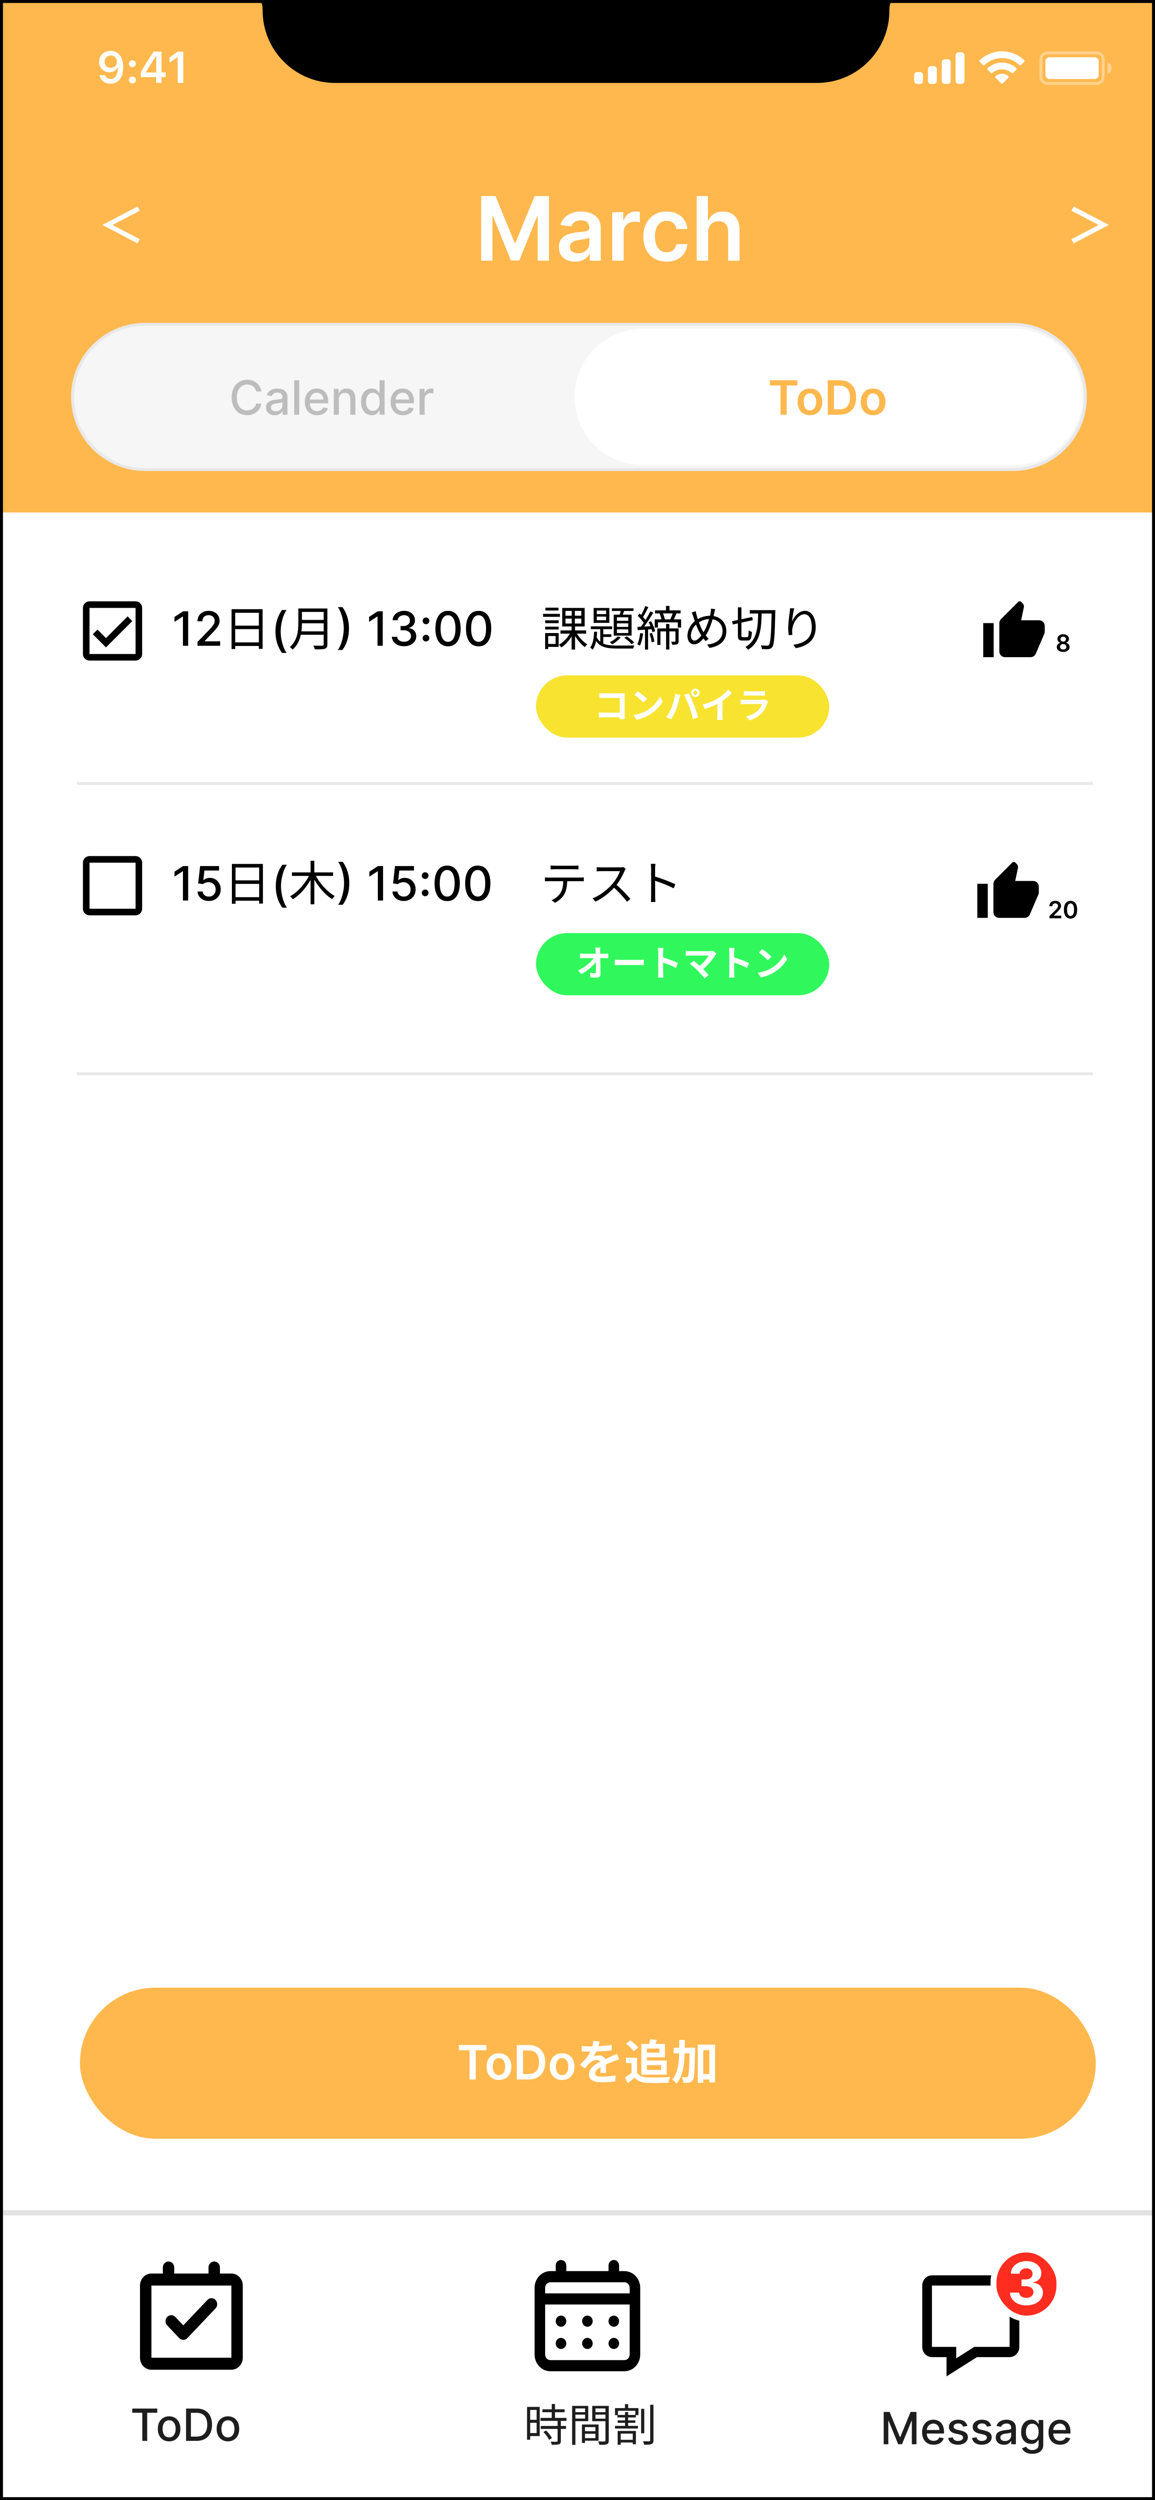 <svg width="390" height="844" viewBox="0 0 390 844" fill="none" xmlns="http://www.w3.org/2000/svg">
<g clip-path="url(#clip0_5_1484)">
<rect width="390" height="844" fill="white"/>
<rect width="390" height="173" fill="#FFB84E"/>
<g clip-path="url(#clip1_5_1484)">
<path d="M85 -2H304C301.894 -1.397 300.418 0.495 300.345 2.684L300.317 3.562C300.317 17.059 289.375 28 275.878 28H113.122C99.625 28 88.683 17.059 88.683 3.562L88.654 2.684C88.582 0.495 87.106 -1.397 85 -2Z" fill="black"/>
<path opacity="0.35" d="M351.5 20C351.5 18.803 352.47 17.833 353.667 17.833H370.333C371.53 17.833 372.5 18.803 372.5 20V26C372.5 27.197 371.53 28.167 370.333 28.167H353.667C352.47 28.167 351.5 27.197 351.5 26V20Z" stroke="white"/>
<path opacity="0.4" d="M374 21V25C374.805 24.661 375.328 23.873 375.328 23C375.328 22.127 374.805 21.339 374 21Z" fill="white"/>
<path d="M353 20.667C353 19.93 353.597 19.333 354.333 19.333H369.667C370.403 19.333 371 19.93 371 20.667V25.333C371 26.07 370.403 26.667 369.667 26.667H354.333C353.597 26.667 353 26.07 353 25.333V20.667Z" fill="white"/>
<path fill-rule="evenodd" clip-rule="evenodd" d="M338.33 19.608C340.546 19.608 342.678 20.46 344.283 21.986C344.404 22.104 344.598 22.103 344.717 21.983L345.873 20.816C345.933 20.756 345.967 20.673 345.966 20.588C345.966 20.502 345.931 20.42 345.87 20.36C341.655 16.321 335.005 16.321 330.79 20.36C330.729 20.42 330.694 20.502 330.694 20.588C330.693 20.673 330.727 20.756 330.787 20.816L331.943 21.983C332.062 22.103 332.256 22.104 332.377 21.986C333.983 20.459 336.114 19.608 338.33 19.608ZM338.33 23.404C339.548 23.404 340.722 23.856 341.624 24.673C341.747 24.789 341.939 24.787 342.058 24.668L343.212 23.501C343.273 23.44 343.307 23.357 343.306 23.27C343.305 23.184 343.27 23.102 343.208 23.042C340.46 20.486 336.204 20.486 333.455 23.042C333.393 23.102 333.358 23.184 333.357 23.271C333.356 23.357 333.39 23.44 333.451 23.501L334.605 24.668C334.724 24.787 334.917 24.789 335.039 24.673C335.941 23.857 337.114 23.404 338.33 23.404ZM340.643 25.957C340.645 26.044 340.611 26.127 340.549 26.188L338.552 28.204C338.494 28.263 338.414 28.296 338.33 28.296C338.247 28.296 338.167 28.263 338.109 28.204L336.111 26.188C336.049 26.127 336.015 26.044 336.017 25.957C336.019 25.871 336.057 25.789 336.121 25.731C337.396 24.652 339.265 24.652 340.54 25.731C340.604 25.789 340.642 25.871 340.643 25.957Z" fill="white"/>
<path fill-rule="evenodd" clip-rule="evenodd" d="M324.667 17.667H323.667C323.114 17.667 322.667 18.114 322.667 18.667V27.333C322.667 27.886 323.114 28.333 323.667 28.333H324.667C325.219 28.333 325.667 27.886 325.667 27.333V18.667C325.667 18.114 325.219 17.667 324.667 17.667ZM319 20H320C320.552 20 321 20.448 321 21V27.333C321 27.886 320.552 28.333 320 28.333H319C318.448 28.333 318 27.886 318 27.333V21C318 20.448 318.448 20 319 20ZM315.333 22.333H314.333C313.781 22.333 313.333 22.781 313.333 23.333V27.333C313.333 27.886 313.781 28.333 314.333 28.333H315.333C315.886 28.333 316.333 27.886 316.333 27.333V23.333C316.333 22.781 315.886 22.333 315.333 22.333ZM310.667 24.333H309.667C309.114 24.333 308.667 24.781 308.667 25.333V27.333C308.667 27.886 309.114 28.333 309.667 28.333H310.667C311.219 28.333 311.667 27.886 311.667 27.333V25.333C311.667 24.781 311.219 24.333 310.667 24.333Z" fill="white"/>
<path d="M37.321 28.256C40.009 28.256 41.605 26.154 41.605 22.595C41.605 21.254 41.349 20.127 40.858 19.255C40.148 17.9 38.925 17.168 37.379 17.168C35.08 17.168 33.454 18.713 33.454 20.881C33.454 22.917 34.919 24.396 36.933 24.396C38.17 24.396 39.174 23.818 39.672 22.814H39.694C39.694 22.814 39.723 22.814 39.73 22.814C39.745 22.814 39.796 22.814 39.796 22.814C39.796 25.231 38.881 26.674 37.335 26.674C36.427 26.674 35.724 26.176 35.482 25.378H33.6C33.915 27.114 35.387 28.256 37.321 28.256ZM37.387 22.895C36.171 22.895 35.307 22.031 35.307 20.822C35.307 19.643 36.215 18.742 37.394 18.742C38.573 18.742 39.481 19.658 39.481 20.852C39.481 22.031 38.595 22.895 37.387 22.895Z" fill="white"/>
<path d="M44.697 28.154C45.392 28.154 45.868 27.656 45.868 26.997C45.868 26.33 45.392 25.839 44.697 25.839C44.008 25.839 43.525 26.33 43.525 26.997C43.525 27.656 44.008 28.154 44.697 28.154ZM44.697 22.661C45.392 22.661 45.868 22.17 45.868 21.511C45.868 20.844 45.392 20.354 44.697 20.354C44.008 20.354 43.525 20.844 43.525 21.511C43.525 22.17 44.008 22.661 44.697 22.661Z" fill="white"/>
<path d="M52.724 28H54.533V26.03H55.962V24.433H54.533V17.431H51.867C50 20.244 48.513 22.595 47.561 24.345V26.03H52.724V28ZM49.311 24.367C50.542 22.199 51.64 20.463 52.651 18.969H52.754V24.477H49.311V24.367Z" fill="white"/>
<path d="M59.99 28H61.88V17.431H59.998L57.236 19.365V21.181L59.866 19.335H59.99V28Z" fill="white"/>
</g>
<path d="M24.5 134C24.5 120.469 35.469 109.5 49 109.5H342C355.531 109.5 366.5 120.469 366.5 134C366.5 147.531 355.531 158.5 342 158.5H49C35.469 158.5 24.5 147.531 24.5 134Z" fill="#F6F6F6" stroke="#E8E8E8"/>
<path d="M194 134C194 121.297 204.297 111 217 111H342.5C355.203 111 365.5 121.297 365.5 134C365.5 146.703 355.203 157 342.5 157H217C204.297 157 194 146.703 194 134Z" fill="white"/>
<path d="M259.957 130.131V128.364H269.241V130.131H265.644V140H263.553V130.131H259.957ZM273.481 140.17C272.629 140.17 271.89 139.983 271.265 139.608C270.64 139.233 270.155 138.708 269.81 138.034C269.469 137.36 269.299 136.572 269.299 135.67C269.299 134.769 269.469 133.979 269.81 133.301C270.155 132.623 270.64 132.097 271.265 131.722C271.89 131.347 272.629 131.159 273.481 131.159C274.333 131.159 275.072 131.347 275.697 131.722C276.322 132.097 276.805 132.623 277.146 133.301C277.49 133.979 277.663 134.769 277.663 135.67C277.663 136.572 277.49 137.36 277.146 138.034C276.805 138.708 276.322 139.233 275.697 139.608C275.072 139.983 274.333 140.17 273.481 140.17ZM273.492 138.523C273.954 138.523 274.341 138.396 274.651 138.142C274.962 137.884 275.193 137.54 275.344 137.108C275.5 136.676 275.577 136.195 275.577 135.665C275.577 135.131 275.5 134.648 275.344 134.216C275.193 133.78 274.962 133.434 274.651 133.176C274.341 132.919 273.954 132.79 273.492 132.79C273.019 132.79 272.625 132.919 272.31 133.176C272 133.434 271.767 133.78 271.612 134.216C271.46 134.648 271.384 135.131 271.384 135.665C271.384 136.195 271.46 136.676 271.612 137.108C271.767 137.54 272 137.884 272.31 138.142C272.625 138.396 273.019 138.523 273.492 138.523ZM283.442 140H279.499V128.364H283.522C284.677 128.364 285.67 128.597 286.499 129.062C287.333 129.525 287.973 130.189 288.42 131.057C288.867 131.924 289.09 132.962 289.09 134.17C289.09 135.383 288.865 136.424 288.414 137.295C287.967 138.167 287.321 138.835 286.477 139.301C285.636 139.767 284.624 140 283.442 140ZM281.607 138.176H283.34C284.151 138.176 284.827 138.028 285.369 137.733C285.91 137.434 286.317 136.989 286.59 136.398C286.863 135.803 286.999 135.061 286.999 134.17C286.999 133.28 286.863 132.542 286.59 131.955C286.317 131.364 285.914 130.922 285.38 130.631C284.85 130.335 284.191 130.188 283.403 130.188H281.607V138.176ZM294.809 140.17C293.957 140.17 293.218 139.983 292.593 139.608C291.968 139.233 291.483 138.708 291.138 138.034C290.798 137.36 290.627 136.572 290.627 135.67C290.627 134.769 290.798 133.979 291.138 133.301C291.483 132.623 291.968 132.097 292.593 131.722C293.218 131.347 293.957 131.159 294.809 131.159C295.661 131.159 296.4 131.347 297.025 131.722C297.65 132.097 298.133 132.623 298.474 133.301C298.818 133.979 298.991 134.769 298.991 135.67C298.991 136.572 298.818 137.36 298.474 138.034C298.133 138.708 297.65 139.233 297.025 139.608C296.4 139.983 295.661 140.17 294.809 140.17ZM294.82 138.523C295.282 138.523 295.669 138.396 295.979 138.142C296.29 137.884 296.521 137.54 296.673 137.108C296.828 136.676 296.906 136.195 296.906 135.665C296.906 135.131 296.828 134.648 296.673 134.216C296.521 133.78 296.29 133.434 295.979 133.176C295.669 132.919 295.282 132.79 294.82 132.79C294.347 132.79 293.953 132.919 293.638 133.176C293.328 133.434 293.095 133.78 292.94 134.216C292.788 134.648 292.712 135.131 292.712 135.665C292.712 136.195 292.788 136.676 292.94 137.108C293.095 137.54 293.328 137.884 293.638 138.142C293.953 138.396 294.347 138.523 294.82 138.523Z" fill="#FFB84E"/>
<path d="M88.263 132.148H86.491C86.423 131.769 86.296 131.436 86.11 131.148C85.924 130.86 85.697 130.616 85.428 130.415C85.159 130.214 84.858 130.062 84.525 129.96C84.195 129.858 83.845 129.807 83.474 129.807C82.803 129.807 82.203 129.975 81.673 130.312C81.146 130.65 80.729 131.144 80.423 131.795C80.12 132.447 79.968 133.242 79.968 134.182C79.968 135.129 80.12 135.928 80.423 136.58C80.729 137.231 81.148 137.723 81.678 138.057C82.209 138.39 82.805 138.557 83.468 138.557C83.835 138.557 84.184 138.508 84.513 138.409C84.847 138.307 85.148 138.157 85.417 137.96C85.686 137.763 85.913 137.523 86.099 137.239C86.288 136.951 86.419 136.621 86.491 136.25L88.263 136.256C88.169 136.828 87.985 137.354 87.712 137.835C87.443 138.312 87.097 138.725 86.673 139.074C86.252 139.419 85.771 139.686 85.229 139.875C84.688 140.064 84.097 140.159 83.457 140.159C82.449 140.159 81.551 139.92 80.763 139.443C79.976 138.962 79.354 138.275 78.9 137.381C78.449 136.487 78.224 135.42 78.224 134.182C78.224 132.939 78.451 131.873 78.906 130.983C79.36 130.089 79.981 129.403 80.769 128.926C81.557 128.445 82.453 128.205 83.457 128.205C84.074 128.205 84.65 128.294 85.184 128.472C85.722 128.646 86.205 128.903 86.633 129.244C87.061 129.581 87.415 129.994 87.695 130.483C87.976 130.968 88.165 131.523 88.263 132.148ZM92.768 140.193C92.215 140.193 91.715 140.091 91.268 139.886C90.821 139.678 90.467 139.377 90.205 138.983C89.948 138.589 89.819 138.106 89.819 137.534C89.819 137.042 89.914 136.636 90.103 136.318C90.292 136 90.548 135.748 90.87 135.562C91.192 135.377 91.552 135.237 91.95 135.142C92.347 135.047 92.753 134.975 93.165 134.926C93.688 134.866 94.112 134.816 94.438 134.778C94.764 134.737 95.001 134.67 95.148 134.58C95.296 134.489 95.37 134.341 95.37 134.136V134.097C95.37 133.6 95.23 133.216 94.95 132.943C94.673 132.67 94.26 132.534 93.711 132.534C93.139 132.534 92.688 132.661 92.359 132.915C92.033 133.165 91.808 133.443 91.683 133.75L90.086 133.386C90.275 132.856 90.552 132.428 90.915 132.102C91.283 131.773 91.705 131.534 92.183 131.386C92.66 131.235 93.162 131.159 93.688 131.159C94.037 131.159 94.406 131.201 94.796 131.284C95.19 131.364 95.558 131.511 95.898 131.727C96.243 131.943 96.525 132.252 96.745 132.653C96.965 133.051 97.075 133.568 97.075 134.205V140H95.415V138.807H95.347C95.237 139.027 95.073 139.242 94.853 139.455C94.633 139.667 94.351 139.843 94.006 139.983C93.662 140.123 93.249 140.193 92.768 140.193ZM93.137 138.83C93.607 138.83 94.008 138.737 94.342 138.551C94.679 138.366 94.934 138.123 95.109 137.824C95.287 137.521 95.376 137.197 95.376 136.852V135.727C95.315 135.788 95.198 135.845 95.023 135.898C94.853 135.947 94.658 135.991 94.438 136.028C94.219 136.062 94.004 136.095 93.796 136.125C93.588 136.152 93.414 136.174 93.273 136.193C92.944 136.235 92.643 136.305 92.37 136.403C92.101 136.502 91.885 136.644 91.722 136.83C91.563 137.011 91.484 137.254 91.484 137.557C91.484 137.977 91.639 138.295 91.95 138.511C92.26 138.723 92.656 138.83 93.137 138.83ZM101.036 128.364V140H99.337V128.364H101.036ZM107.083 140.176C106.223 140.176 105.483 139.992 104.862 139.625C104.244 139.254 103.767 138.733 103.43 138.062C103.096 137.388 102.93 136.598 102.93 135.693C102.93 134.799 103.096 134.011 103.43 133.33C103.767 132.648 104.237 132.116 104.839 131.733C105.445 131.35 106.153 131.159 106.964 131.159C107.456 131.159 107.933 131.241 108.396 131.403C108.858 131.566 109.272 131.822 109.64 132.17C110.007 132.519 110.297 132.972 110.509 133.528C110.721 134.081 110.827 134.754 110.827 135.545V136.148H103.89V134.875H109.163C109.163 134.428 109.072 134.032 108.89 133.688C108.708 133.339 108.452 133.064 108.123 132.864C107.797 132.663 107.415 132.562 106.975 132.562C106.498 132.562 106.081 132.68 105.725 132.915C105.373 133.146 105.1 133.449 104.907 133.824C104.718 134.195 104.623 134.598 104.623 135.034V136.028C104.623 136.612 104.725 137.108 104.93 137.517C105.138 137.926 105.428 138.239 105.799 138.455C106.17 138.667 106.604 138.773 107.1 138.773C107.422 138.773 107.716 138.727 107.981 138.636C108.246 138.542 108.475 138.402 108.668 138.216C108.862 138.03 109.009 137.801 109.112 137.528L110.719 137.818C110.591 138.292 110.36 138.706 110.026 139.062C109.697 139.415 109.282 139.689 108.782 139.886C108.286 140.08 107.719 140.176 107.083 140.176ZM114.411 134.818V140H112.712V131.273H114.343V132.693H114.451C114.652 132.231 114.966 131.86 115.394 131.58C115.826 131.299 116.37 131.159 117.025 131.159C117.62 131.159 118.14 131.284 118.587 131.534C119.034 131.78 119.381 132.148 119.627 132.636C119.873 133.125 119.996 133.729 119.996 134.449V140H118.298V134.653C118.298 134.021 118.133 133.527 117.803 133.17C117.474 132.811 117.021 132.631 116.445 132.631C116.051 132.631 115.701 132.716 115.394 132.886C115.091 133.057 114.851 133.307 114.673 133.636C114.498 133.962 114.411 134.356 114.411 134.818ZM125.542 140.17C124.837 140.17 124.209 139.991 123.656 139.631C123.106 139.267 122.674 138.75 122.36 138.08C122.049 137.405 121.894 136.597 121.894 135.653C121.894 134.71 122.051 133.903 122.366 133.233C122.684 132.562 123.12 132.049 123.673 131.693C124.226 131.337 124.853 131.159 125.553 131.159C126.095 131.159 126.531 131.25 126.86 131.432C127.193 131.61 127.451 131.818 127.633 132.057C127.818 132.295 127.962 132.506 128.065 132.688H128.167V128.364H129.866V140H128.207V138.642H128.065C127.962 138.828 127.815 139.04 127.621 139.278C127.432 139.517 127.171 139.725 126.837 139.903C126.504 140.081 126.072 140.17 125.542 140.17ZM125.917 138.722C126.406 138.722 126.818 138.593 127.156 138.335C127.496 138.074 127.754 137.712 127.928 137.25C128.106 136.788 128.195 136.25 128.195 135.636C128.195 135.03 128.108 134.5 127.934 134.045C127.76 133.591 127.504 133.237 127.167 132.983C126.83 132.729 126.413 132.602 125.917 132.602C125.406 132.602 124.979 132.735 124.638 133C124.298 133.265 124.04 133.627 123.866 134.085C123.695 134.544 123.61 135.061 123.61 135.636C123.61 136.22 123.697 136.744 123.871 137.21C124.046 137.676 124.303 138.045 124.644 138.318C124.989 138.587 125.413 138.722 125.917 138.722ZM136.052 140.176C135.192 140.176 134.451 139.992 133.83 139.625C133.213 139.254 132.736 138.733 132.398 138.062C132.065 137.388 131.898 136.598 131.898 135.693C131.898 134.799 132.065 134.011 132.398 133.33C132.736 132.648 133.205 132.116 133.808 131.733C134.414 131.35 135.122 131.159 135.933 131.159C136.425 131.159 136.902 131.241 137.364 131.403C137.826 131.566 138.241 131.822 138.609 132.17C138.976 132.519 139.266 132.972 139.478 133.528C139.69 134.081 139.796 134.754 139.796 135.545V136.148H132.859V134.875H138.131C138.131 134.428 138.04 134.032 137.859 133.688C137.677 133.339 137.421 133.064 137.092 132.864C136.766 132.663 136.383 132.562 135.944 132.562C135.467 132.562 135.05 132.68 134.694 132.915C134.342 133.146 134.069 133.449 133.876 133.824C133.686 134.195 133.592 134.598 133.592 135.034V136.028C133.592 136.612 133.694 137.108 133.898 137.517C134.107 137.926 134.397 138.239 134.768 138.455C135.139 138.667 135.573 138.773 136.069 138.773C136.391 138.773 136.684 138.727 136.95 138.636C137.215 138.542 137.444 138.402 137.637 138.216C137.83 138.03 137.978 137.801 138.08 137.528L139.688 137.818C139.559 138.292 139.328 138.706 138.995 139.062C138.665 139.415 138.251 139.689 137.751 139.886C137.254 140.08 136.688 140.176 136.052 140.176ZM141.681 140V131.273H143.323V132.659H143.414C143.573 132.189 143.853 131.82 144.255 131.551C144.66 131.278 145.119 131.142 145.63 131.142C145.736 131.142 145.861 131.146 146.005 131.153C146.153 131.161 146.268 131.17 146.352 131.182V132.807C146.283 132.788 146.162 132.767 145.988 132.744C145.814 132.718 145.639 132.705 145.465 132.705C145.064 132.705 144.706 132.79 144.391 132.96C144.081 133.127 143.835 133.36 143.653 133.659C143.471 133.955 143.38 134.292 143.38 134.67V140H141.681Z" fill="#BDBDBD"/>
<g filter="url(#filter0_b_5_1484)">
<path d="M1 747H392V843.617H1V747Z" fill="white"/>
<path d="M1 747.901H392V746.099H1V747.901Z" fill="#E2E2E2"/>
</g>
<g clip-path="url(#clip2_5_1484)">
<path d="M72.336 763.444C72.847 763.444 73.338 763.658 73.699 764.039C74.061 764.42 74.264 764.936 74.264 765.475V767.505H78.12C79.143 767.505 80.124 767.933 80.847 768.694C81.57 769.455 81.976 770.488 81.976 771.565V795.927C81.976 797.004 81.57 798.037 80.847 798.798C80.124 799.56 79.143 799.987 78.12 799.987H51.128C50.105 799.987 49.124 799.56 48.401 798.798C47.678 798.037 47.272 797.004 47.272 795.927V771.565C47.272 770.488 47.678 769.455 48.401 768.694C49.124 767.933 50.105 767.505 51.128 767.505H54.984V765.475C54.984 764.936 55.187 764.42 55.549 764.039C55.91 763.658 56.401 763.444 56.912 763.444C57.423 763.444 57.914 763.658 58.275 764.039C58.637 764.42 58.84 764.936 58.84 765.475V767.505H70.408V765.475C70.408 764.936 70.611 764.42 70.973 764.039C71.334 763.658 71.825 763.444 72.336 763.444ZM78.12 771.565H51.128V795.927H78.12V771.565ZM70.069 776.395C70.432 776.025 70.919 775.82 71.425 775.825C71.93 775.83 72.414 776.043 72.772 776.42C73.129 776.796 73.332 777.305 73.336 777.838C73.341 778.37 73.146 778.883 72.795 779.266L63.267 789.301C63.086 789.491 62.871 789.642 62.635 789.746C62.398 789.849 62.145 789.902 61.889 789.902C61.633 789.902 61.38 789.849 61.144 789.746C60.907 789.642 60.692 789.491 60.512 789.301L56.436 785.005C56.085 784.622 55.89 784.109 55.895 783.577C55.899 783.044 56.102 782.535 56.459 782.159C56.817 781.782 57.3 781.569 57.806 781.564C58.311 781.56 58.798 781.764 59.162 782.134L61.89 785.005L70.069 776.395Z" fill="black"/>
</g>
<path d="M340.908 768.114H314.687C312.879 768.114 311.409 769.662 311.409 771.565V792.273C311.409 794.176 312.879 795.724 314.687 795.724H319.603V802.224L329.89 795.724H340.908C342.715 795.724 344.185 794.176 344.185 792.273V771.565C344.185 769.662 342.715 768.114 340.908 768.114ZM340.908 792.273H328.982L322.881 796.126V792.273H314.687V771.565H340.908V792.273Z" fill="black"/>
<path d="M198.343 785.472C198.696 785.472 199.041 785.362 199.334 785.155C199.627 784.949 199.856 784.656 199.991 784.312C200.126 783.969 200.161 783.592 200.092 783.227C200.023 782.863 199.854 782.528 199.604 782.266C199.355 782.003 199.037 781.824 198.691 781.752C198.345 781.679 197.986 781.717 197.661 781.859C197.335 782.001 197.056 782.242 196.86 782.55C196.664 782.859 196.56 783.222 196.56 783.594C196.56 784.092 196.748 784.569 197.082 784.922C197.417 785.274 197.87 785.472 198.343 785.472ZM207.26 785.472C207.613 785.472 207.958 785.362 208.251 785.155C208.544 784.949 208.773 784.656 208.908 784.312C209.043 783.969 209.078 783.592 209.009 783.227C208.94 782.863 208.771 782.528 208.521 782.266C208.272 782.003 207.954 781.824 207.608 781.752C207.262 781.679 206.904 781.717 206.578 781.859C206.252 782.001 205.973 782.242 205.777 782.55C205.581 782.859 205.477 783.222 205.477 783.594C205.477 784.092 205.665 784.569 205.999 784.922C206.334 785.274 206.787 785.472 207.26 785.472ZM198.343 792.983C198.696 792.983 199.041 792.873 199.334 792.667C199.627 792.46 199.856 792.167 199.991 791.824C200.126 791.481 200.161 791.103 200.092 790.739C200.023 790.375 199.854 790.04 199.604 789.777C199.355 789.515 199.037 789.336 198.691 789.264C198.345 789.191 197.986 789.228 197.661 789.37C197.335 789.513 197.056 789.753 196.86 790.062C196.664 790.371 196.56 790.734 196.56 791.105C196.56 791.603 196.748 792.081 197.082 792.433C197.417 792.785 197.87 792.983 198.343 792.983ZM207.26 792.983C207.613 792.983 207.958 792.873 208.251 792.667C208.544 792.46 208.773 792.167 208.908 791.824C209.043 791.481 209.078 791.103 209.009 790.739C208.94 790.375 208.771 790.04 208.521 789.777C208.272 789.515 207.954 789.336 207.608 789.264C207.262 789.191 206.904 789.228 206.578 789.37C206.252 789.513 205.973 789.753 205.777 790.062C205.581 790.371 205.477 790.734 205.477 791.105C205.477 791.603 205.665 792.081 205.999 792.433C206.334 792.785 206.787 792.983 207.26 792.983ZM189.426 785.472C189.779 785.472 190.124 785.362 190.417 785.155C190.71 784.949 190.939 784.656 191.074 784.312C191.209 783.969 191.244 783.592 191.175 783.227C191.106 782.863 190.937 782.528 190.687 782.266C190.438 782.003 190.12 781.824 189.774 781.752C189.428 781.679 189.069 781.717 188.744 781.859C188.418 782.001 188.139 782.242 187.943 782.55C187.747 782.859 187.643 783.222 187.643 783.594C187.643 784.092 187.831 784.569 188.165 784.922C188.499 785.274 188.953 785.472 189.426 785.472ZM210.827 766.693H209.044V764.815C209.044 764.317 208.856 763.839 208.521 763.487C208.187 763.135 207.733 762.937 207.26 762.937C206.787 762.937 206.334 763.135 205.999 763.487C205.665 763.839 205.477 764.317 205.477 764.815V766.693H191.209V764.815C191.209 764.317 191.022 763.839 190.687 763.487C190.353 763.135 189.899 762.937 189.426 762.937C188.953 762.937 188.499 763.135 188.165 763.487C187.831 763.839 187.643 764.317 187.643 764.815V766.693H185.859C184.44 766.693 183.079 767.286 182.076 768.343C181.073 769.399 180.509 770.832 180.509 772.326V794.861C180.509 796.355 181.073 797.788 182.076 798.845C183.079 799.901 184.44 800.495 185.859 800.495H210.827C212.246 800.495 213.607 799.901 214.61 798.845C215.613 797.788 216.177 796.355 216.177 794.861V772.326C216.177 770.832 215.613 769.399 214.61 768.343C213.607 767.286 212.246 766.693 210.827 766.693ZM212.61 794.861C212.61 795.359 212.422 795.837 212.088 796.189C211.754 796.541 211.3 796.739 210.827 796.739H185.859C185.386 796.739 184.933 796.541 184.598 796.189C184.264 795.837 184.076 795.359 184.076 794.861V777.96H212.61V794.861ZM212.61 774.204H184.076V772.326C184.076 771.828 184.264 771.351 184.598 770.998C184.933 770.646 185.386 770.448 185.859 770.448H210.827C211.3 770.448 211.754 770.646 212.088 770.998C212.422 771.351 212.61 771.828 212.61 772.326V774.204ZM189.426 792.983C189.779 792.983 190.124 792.873 190.417 792.667C190.71 792.46 190.939 792.167 191.074 791.824C191.209 791.481 191.244 791.103 191.175 790.739C191.106 790.375 190.937 790.04 190.687 789.777C190.438 789.515 190.12 789.336 189.774 789.264C189.428 789.191 189.069 789.228 188.744 789.37C188.418 789.513 188.139 789.753 187.943 790.062C187.747 790.371 187.643 790.734 187.643 791.105C187.643 791.603 187.831 792.081 188.165 792.433C188.499 792.785 188.953 792.983 189.426 792.983Z" fill="black"/>
<path d="M44.66 814.508V813.091H53.103V814.508H49.7V824H48.059V814.508H44.66ZM57.101 824.165C56.334 824.165 55.665 823.989 55.093 823.638C54.521 823.286 54.077 822.794 53.761 822.162C53.445 821.53 53.287 820.792 53.287 819.946C53.287 819.098 53.445 818.355 53.761 817.72C54.077 817.084 54.521 816.591 55.093 816.239C55.665 815.887 56.334 815.712 57.101 815.712C57.868 815.712 58.538 815.887 59.109 816.239C59.681 816.591 60.125 817.084 60.441 817.72C60.757 818.355 60.915 819.098 60.915 819.946C60.915 820.792 60.757 821.53 60.441 822.162C60.125 822.794 59.681 823.286 59.109 823.638C58.538 823.989 57.868 824.165 57.101 824.165ZM57.106 822.828C57.603 822.828 58.015 822.697 58.342 822.434C58.669 822.171 58.91 821.821 59.067 821.385C59.226 820.948 59.306 820.467 59.306 819.941C59.306 819.419 59.226 818.94 59.067 818.503C58.91 818.062 58.669 817.709 58.342 817.443C58.015 817.176 57.603 817.043 57.106 817.043C56.606 817.043 56.19 817.176 55.86 817.443C55.533 817.709 55.29 818.062 55.13 818.503C54.974 818.94 54.896 819.419 54.896 819.941C54.896 820.467 54.974 820.948 55.13 821.385C55.29 821.821 55.533 822.171 55.86 822.434C56.19 822.697 56.606 822.828 57.106 822.828ZM66.352 824H62.821V813.091H66.464C67.533 813.091 68.451 813.309 69.218 813.746C69.985 814.179 70.573 814.803 70.981 815.616C71.393 816.425 71.599 817.397 71.599 818.529C71.599 819.666 71.391 820.642 70.976 821.459C70.564 822.276 69.967 822.904 69.186 823.345C68.405 823.782 67.46 824 66.352 824ZM64.466 822.562H66.262C67.093 822.562 67.783 822.406 68.334 822.093C68.884 821.777 69.296 821.321 69.57 820.724C69.843 820.124 69.98 819.392 69.98 818.529C69.98 817.674 69.843 816.947 69.57 816.351C69.3 815.754 68.897 815.301 68.36 814.993C67.824 814.684 67.158 814.529 66.363 814.529H64.466V822.562ZM76.964 824.165C76.197 824.165 75.528 823.989 74.956 823.638C74.384 823.286 73.941 822.794 73.624 822.162C73.308 821.53 73.15 820.792 73.15 819.946C73.15 819.098 73.308 818.355 73.624 817.72C73.941 817.084 74.384 816.591 74.956 816.239C75.528 815.887 76.197 815.712 76.964 815.712C77.731 815.712 78.401 815.887 78.972 816.239C79.544 816.591 79.988 817.084 80.304 817.72C80.62 818.355 80.778 819.098 80.778 819.946C80.778 820.792 80.62 821.53 80.304 822.162C79.988 822.794 79.544 823.286 78.972 823.638C78.401 823.989 77.731 824.165 76.964 824.165ZM76.97 822.828C77.467 822.828 77.879 822.697 78.205 822.434C78.532 822.171 78.774 821.821 78.93 821.385C79.09 820.948 79.17 820.467 79.17 819.941C79.17 819.419 79.09 818.94 78.93 818.503C78.774 818.062 78.532 817.709 78.205 817.443C77.879 817.176 77.467 817.043 76.97 817.043C76.469 817.043 76.053 817.176 75.723 817.443C75.397 817.709 75.153 818.062 74.993 818.503C74.837 818.94 74.759 819.419 74.759 819.941C74.759 820.467 74.837 820.948 74.993 821.385C75.153 821.821 75.397 822.171 75.723 822.434C76.053 822.697 76.469 822.828 76.97 822.828Z" fill="#1E1E1E"/>
<path d="M183.149 813.338H190.649V814.328H183.149V813.338ZM182.504 816.248H191.294V817.253H182.504V816.248ZM182.579 818.963H191.129V819.968H182.579V818.963ZM186.299 811.538H187.409V816.863H186.299V811.538ZM188.279 817.103H189.374V824.003C189.374 824.648 189.224 824.978 188.759 825.143C188.294 825.308 187.529 825.323 186.329 825.323C186.284 825.023 186.104 824.573 185.939 824.273C186.869 824.303 187.709 824.303 187.949 824.288C188.204 824.273 188.279 824.213 188.279 823.988V817.103ZM183.494 821.018L184.394 820.478C185.174 821.258 186.014 822.323 186.374 823.058L185.399 823.658C185.069 822.923 184.259 821.798 183.494 821.018ZM178.499 812.528H182.249V822.383H178.499V821.363H181.199V813.548H178.499V812.528ZM178.544 816.893H181.694V817.898H178.544V816.893ZM177.959 812.528H179.024V823.613H177.959V812.528ZM197.039 820.733H201.584V821.603H197.039V820.733ZM196.994 818.468H202.109V823.943H196.994V823.073H201.044V819.353H196.994V818.468ZM196.499 818.468H197.534V824.708H196.499V818.468ZM193.739 814.313H197.909V815.138H193.739V814.313ZM200.654 814.313H204.899V815.138H200.654V814.313ZM204.434 812.183H205.559V823.853C205.559 824.573 205.394 824.948 204.914 825.143C204.434 825.323 203.624 825.338 202.364 825.338C202.319 825.023 202.139 824.498 201.974 824.183C202.889 824.228 203.804 824.213 204.074 824.198C204.344 824.198 204.434 824.108 204.434 823.853V812.183ZM193.829 812.183H198.629V817.343H193.829V816.473H197.564V813.053H193.829V812.183ZM204.989 812.183V813.053H201.059V816.503H204.989V817.358H199.979V812.183H204.989ZM193.184 812.183H194.294V825.353H193.184V812.183ZM216.479 813.173H217.544V821.438H216.479V813.173ZM219.539 811.808H220.649V823.793C220.649 824.558 220.469 824.888 219.989 825.083C219.524 825.263 218.669 825.308 217.499 825.308C217.454 824.978 217.289 824.453 217.124 824.108C218.039 824.153 218.924 824.138 219.224 824.138C219.464 824.123 219.539 824.048 219.539 823.793V811.808ZM209.099 823.643H214.139V824.543H209.099V823.643ZM207.659 818.933H215.414V819.833H207.659V818.933ZM208.484 815.243H214.709V816.098H208.484V815.243ZM208.559 817.073H214.529V817.898H208.559V817.073ZM211.019 811.583H212.114V813.443H211.019V811.583ZM211.049 814.268H212.099V819.428H211.049V814.268ZM208.559 820.658H214.724V825.143H213.659V821.543H209.594V825.308H208.559V820.658ZM207.659 812.933H215.579V815.303H214.529V813.833H208.664V815.303H207.659V812.933Z" fill="#1E1E1E"/>
<path d="M298.389 814.229H300.387L303.86 822.709H303.988L307.461 814.229H309.458V825.138H307.892V817.244H307.791L304.574 825.122H303.274L300.057 817.239H299.955V825.138H298.389V814.229ZM315.25 825.303C314.444 825.303 313.749 825.131 313.167 824.787C312.588 824.439 312.141 823.95 311.825 823.322C311.512 822.69 311.356 821.949 311.356 821.1C311.356 820.262 311.512 819.524 311.825 818.885C312.141 818.245 312.581 817.746 313.146 817.388C313.714 817.029 314.378 816.85 315.138 816.85C315.6 816.85 316.047 816.926 316.48 817.079C316.913 817.231 317.302 817.471 317.647 817.798C317.991 818.125 318.263 818.549 318.462 819.071C318.661 819.589 318.76 820.22 318.76 820.962V821.527H312.256V820.333H317.199C317.199 819.914 317.114 819.543 316.944 819.22C316.773 818.893 316.534 818.636 316.225 818.448C315.919 818.26 315.561 818.165 315.149 818.165C314.701 818.165 314.311 818.276 313.977 818.496C313.646 818.712 313.391 818.996 313.21 819.348C313.032 819.696 312.943 820.074 312.943 820.483V821.415C312.943 821.962 313.039 822.427 313.231 822.81C313.426 823.194 313.698 823.487 314.046 823.689C314.394 823.888 314.801 823.988 315.266 823.988C315.568 823.988 315.843 823.945 316.091 823.86C316.34 823.771 316.555 823.64 316.736 823.466C316.917 823.292 317.056 823.077 317.151 822.821L318.659 823.093C318.538 823.537 318.322 823.925 318.009 824.259C317.7 824.589 317.311 824.847 316.842 825.032C316.377 825.213 315.846 825.303 315.25 825.303ZM326.658 818.954L325.215 819.209C325.154 819.025 325.058 818.849 324.927 818.682C324.799 818.515 324.625 818.379 324.405 818.272C324.185 818.165 323.91 818.112 323.579 818.112C323.128 818.112 322.752 818.213 322.45 818.416C322.148 818.615 321.997 818.872 321.997 819.188C321.997 819.462 322.099 819.682 322.301 819.849C322.503 820.016 322.83 820.152 323.281 820.259L324.581 820.557C325.334 820.731 325.895 820.999 326.264 821.361C326.633 821.724 326.818 822.194 326.818 822.773C326.818 823.263 326.676 823.7 326.392 824.083C326.111 824.463 325.719 824.762 325.215 824.978C324.714 825.195 324.133 825.303 323.473 825.303C322.557 825.303 321.809 825.108 321.23 824.717C320.652 824.323 320.296 823.764 320.165 823.039L321.704 822.805C321.8 823.206 321.997 823.51 322.296 823.716C322.594 823.918 322.983 824.019 323.462 824.019C323.984 824.019 324.402 823.911 324.714 823.695C325.027 823.474 325.183 823.206 325.183 822.89C325.183 822.635 325.087 822.42 324.895 822.246C324.707 822.072 324.417 821.94 324.027 821.852L322.642 821.548C321.878 821.374 321.314 821.097 320.948 820.717C320.586 820.337 320.405 819.856 320.405 819.273C320.405 818.79 320.54 818.368 320.81 818.006C321.079 817.643 321.452 817.361 321.928 817.159C322.404 816.953 322.949 816.85 323.563 816.85C324.448 816.85 325.144 817.042 325.652 817.425C326.159 817.805 326.495 818.315 326.658 818.954ZM334.7 818.954L333.257 819.209C333.196 819.025 333.1 818.849 332.969 818.682C332.841 818.515 332.667 818.379 332.447 818.272C332.227 818.165 331.952 818.112 331.621 818.112C331.17 818.112 330.794 818.213 330.492 818.416C330.19 818.615 330.039 818.872 330.039 819.188C330.039 819.462 330.141 819.682 330.343 819.849C330.545 820.016 330.872 820.152 331.323 820.259L332.623 820.557C333.376 820.731 333.937 820.999 334.306 821.361C334.675 821.724 334.86 822.194 334.86 822.773C334.86 823.263 334.718 823.7 334.434 824.083C334.153 824.463 333.761 824.762 333.257 824.978C332.756 825.195 332.175 825.303 331.515 825.303C330.599 825.303 329.851 825.108 329.272 824.717C328.693 824.323 328.338 823.764 328.207 823.039L329.746 822.805C329.842 823.206 330.039 823.51 330.338 823.716C330.636 823.918 331.025 824.019 331.504 824.019C332.026 824.019 332.443 823.911 332.756 823.695C333.068 823.474 333.225 823.206 333.225 822.89C333.225 822.635 333.129 822.42 332.937 822.246C332.749 822.072 332.459 821.94 332.069 821.852L330.684 821.548C329.92 821.374 329.356 821.097 328.99 820.717C328.628 820.337 328.447 819.856 328.447 819.273C328.447 818.79 328.582 818.368 328.852 818.006C329.121 817.643 329.494 817.361 329.97 817.159C330.446 816.953 330.991 816.85 331.605 816.85C332.49 816.85 333.186 817.042 333.693 817.425C334.201 817.805 334.537 818.315 334.7 818.954ZM338.992 825.319C338.474 825.319 338.005 825.223 337.586 825.032C337.167 824.836 336.835 824.554 336.59 824.185C336.348 823.815 336.228 823.363 336.228 822.826C336.228 822.365 336.316 821.985 336.494 821.686C336.672 821.388 336.911 821.152 337.213 820.978C337.515 820.804 337.852 820.673 338.225 820.584C338.598 820.495 338.978 820.428 339.365 820.381C339.855 820.325 340.253 820.278 340.558 820.243C340.864 820.204 341.086 820.142 341.224 820.056C341.363 819.971 341.432 819.833 341.432 819.641V819.604C341.432 819.138 341.3 818.778 341.038 818.522C340.778 818.267 340.391 818.139 339.876 818.139C339.34 818.139 338.918 818.258 338.609 818.496C338.303 818.73 338.092 818.991 337.975 819.279L336.478 818.938C336.656 818.441 336.915 818.039 337.256 817.734C337.6 817.425 337.996 817.201 338.444 817.063C338.891 816.921 339.362 816.85 339.855 816.85C340.182 816.85 340.528 816.889 340.894 816.967C341.263 817.042 341.608 817.18 341.927 817.382C342.25 817.585 342.515 817.874 342.721 818.251C342.927 818.624 343.03 819.108 343.03 819.705V825.138H341.474V824.019H341.411C341.308 824.225 341.153 824.428 340.947 824.627C340.741 824.826 340.477 824.991 340.153 825.122C339.83 825.254 339.443 825.319 338.992 825.319ZM339.338 824.041C339.779 824.041 340.155 823.954 340.468 823.78C340.784 823.606 341.023 823.379 341.187 823.098C341.354 822.814 341.437 822.51 341.437 822.187V821.132C341.38 821.189 341.27 821.242 341.107 821.292C340.947 821.338 340.764 821.379 340.558 821.415C340.352 821.447 340.152 821.477 339.956 821.505C339.761 821.53 339.598 821.551 339.466 821.569C339.157 821.608 338.875 821.674 338.619 821.766C338.367 821.859 338.165 821.992 338.012 822.166C337.863 822.336 337.788 822.564 337.788 822.848C337.788 823.242 337.934 823.54 338.225 823.742C338.516 823.941 338.887 824.041 339.338 824.041ZM348.582 828.377C347.932 828.377 347.372 828.292 346.904 828.121C346.439 827.951 346.059 827.725 345.764 827.445C345.469 827.164 345.249 826.857 345.103 826.523L346.472 825.958C346.568 826.115 346.696 826.28 346.856 826.454C347.019 826.631 347.239 826.782 347.516 826.907C347.797 827.031 348.157 827.093 348.598 827.093C349.201 827.093 349.7 826.946 350.094 826.651C350.489 826.36 350.686 825.894 350.686 825.255V823.647H350.584C350.489 823.821 350.35 824.014 350.169 824.227C349.991 824.44 349.746 824.625 349.434 824.781C349.121 824.937 348.715 825.016 348.214 825.016C347.568 825.016 346.985 824.865 346.467 824.563C345.952 824.257 345.544 823.808 345.242 823.215C344.943 822.619 344.794 821.885 344.794 821.015C344.794 820.145 344.942 819.399 345.236 818.778C345.535 818.157 345.943 817.681 346.462 817.35C346.98 817.017 347.568 816.85 348.225 816.85C348.733 816.85 349.143 816.935 349.455 817.105C349.768 817.272 350.011 817.468 350.185 817.691C350.363 817.915 350.499 818.112 350.595 818.283H350.712V816.956H352.273V825.319C352.273 826.022 352.11 826.599 351.783 827.05C351.456 827.501 351.014 827.835 350.457 828.052C349.903 828.268 349.278 828.377 348.582 828.377ZM348.566 823.695C349.024 823.695 349.411 823.588 349.727 823.375C350.046 823.158 350.288 822.849 350.451 822.448C350.618 822.043 350.702 821.559 350.702 820.994C350.702 820.443 350.62 819.959 350.457 819.54C350.293 819.121 350.054 818.794 349.738 818.56C349.421 818.322 349.031 818.203 348.566 818.203C348.086 818.203 347.687 818.327 347.367 818.576C347.048 818.821 346.806 819.154 346.643 819.577C346.483 820 346.403 820.472 346.403 820.994C346.403 821.53 346.485 822.001 346.648 822.405C346.811 822.81 347.053 823.126 347.372 823.354C347.696 823.581 348.093 823.695 348.566 823.695ZM357.935 825.303C357.129 825.303 356.435 825.131 355.853 824.787C355.274 824.439 354.826 823.95 354.51 823.322C354.198 822.69 354.042 821.949 354.042 821.1C354.042 820.262 354.198 819.524 354.51 818.885C354.826 818.245 355.267 817.746 355.831 817.388C356.399 817.029 357.064 816.85 357.823 816.85C358.285 816.85 358.733 816.926 359.166 817.079C359.599 817.231 359.988 817.471 360.332 817.798C360.677 818.125 360.948 818.549 361.147 819.071C361.346 819.589 361.446 820.22 361.446 820.962V821.527H354.942V820.333H359.885C359.885 819.914 359.8 819.543 359.629 819.22C359.459 818.893 359.219 818.636 358.91 818.448C358.605 818.26 358.246 818.165 357.834 818.165C357.387 818.165 356.996 818.276 356.662 818.496C356.332 818.712 356.076 818.996 355.895 819.348C355.718 819.696 355.629 820.074 355.629 820.483V821.415C355.629 821.962 355.725 822.427 355.917 822.81C356.112 823.194 356.383 823.487 356.731 823.689C357.08 823.888 357.486 823.988 357.951 823.988C358.253 823.988 358.528 823.945 358.777 823.86C359.026 823.771 359.24 823.64 359.421 823.466C359.603 823.292 359.741 823.077 359.837 822.821L361.344 823.093C361.224 823.537 361.007 823.925 360.695 824.259C360.386 824.589 359.997 824.847 359.528 825.032C359.063 825.213 358.532 825.303 357.935 825.303Z" fill="#1E1E1E"/>
<rect x="335.473" y="759.399" width="22.244" height="23.317" rx="11.122" fill="#FF2C20"/>
<path d="M346.559 778.256C345.498 778.256 344.554 778.074 343.725 777.71C342.901 777.34 342.25 776.834 341.772 776.19C341.299 775.541 341.055 774.793 341.041 773.945H344.137C344.156 774.3 344.272 774.613 344.485 774.883C344.703 775.148 344.992 775.354 345.352 775.501C345.712 775.648 346.116 775.721 346.566 775.721C347.035 775.721 347.449 775.638 347.809 775.472C348.169 775.307 348.451 775.077 348.654 774.783C348.858 774.49 348.96 774.151 348.96 773.768C348.96 773.38 348.851 773.036 348.633 772.738C348.42 772.435 348.112 772.198 347.71 772.028C347.312 771.857 346.838 771.772 346.289 771.772H344.933V769.514H346.289C346.753 769.514 347.163 769.433 347.518 769.272C347.878 769.111 348.157 768.889 348.356 768.604C348.555 768.316 348.654 767.979 348.654 767.596C348.654 767.231 348.567 766.912 348.391 766.637C348.221 766.358 347.98 766.14 347.667 765.984C347.359 765.827 346.999 765.749 346.587 765.749C346.171 765.749 345.79 765.825 345.444 765.977C345.098 766.123 344.821 766.334 344.613 766.609C344.405 766.883 344.293 767.205 344.279 767.575H341.332C341.346 766.737 341.585 765.998 342.049 765.359C342.513 764.719 343.138 764.22 343.924 763.86C344.715 763.496 345.607 763.313 346.602 763.313C347.605 763.313 348.484 763.496 349.237 763.86C349.989 764.225 350.574 764.717 350.991 765.337C351.412 765.953 351.621 766.644 351.616 767.411C351.621 768.226 351.367 768.905 350.856 769.45C350.349 769.994 349.689 770.34 348.874 770.487V770.6C349.944 770.737 350.759 771.109 351.318 771.715C351.881 772.317 352.16 773.069 352.156 773.974C352.16 774.802 351.921 775.539 351.438 776.183C350.96 776.826 350.3 777.333 349.457 777.702C348.614 778.072 347.648 778.256 346.559 778.256Z" fill="white"/>
<rect x="335.473" y="759.399" width="22.244" height="23.317" rx="11.122" stroke="white" stroke-width="2"/>
<path d="M63.534 206.364V218H61.773V208.125H61.705L58.92 209.943V208.261L61.824 206.364H63.534ZM66.682 218V216.727L70.619 212.648C71.04 212.205 71.386 211.816 71.659 211.483C71.936 211.146 72.142 210.826 72.278 210.523C72.415 210.22 72.483 209.898 72.483 209.557C72.483 209.17 72.392 208.837 72.21 208.557C72.028 208.273 71.78 208.055 71.466 207.903C71.151 207.748 70.797 207.67 70.403 207.67C69.987 207.67 69.623 207.756 69.312 207.926C69.002 208.097 68.763 208.337 68.597 208.648C68.43 208.958 68.347 209.322 68.347 209.739H66.671C66.671 209.03 66.833 208.411 67.159 207.881C67.485 207.35 67.932 206.939 68.5 206.648C69.068 206.352 69.714 206.205 70.438 206.205C71.169 206.205 71.812 206.35 72.369 206.642C72.93 206.93 73.367 207.324 73.682 207.824C73.996 208.32 74.153 208.881 74.153 209.506C74.153 209.938 74.072 210.36 73.909 210.773C73.75 211.186 73.472 211.646 73.074 212.153C72.676 212.657 72.123 213.269 71.415 213.989L69.102 216.409V216.494H74.341V218H66.682ZM78.191 205.648H88.671V219.04H87.407V206.864H79.423V219.104H78.191V205.648ZM79.007 211.2H87.935V212.384H79.007V211.2ZM78.991 216.864H87.967V218.064H78.991V216.864ZM93.011 213.17C93.011 211.746 93.199 210.436 93.574 209.239C93.949 208.042 94.496 206.937 95.216 205.926H96.773C96.492 206.301 96.231 206.761 95.989 207.307C95.746 207.852 95.534 208.451 95.352 209.102C95.171 209.75 95.028 210.422 94.926 211.119C94.824 211.812 94.773 212.496 94.773 213.17C94.773 214.072 94.862 214.985 95.04 215.909C95.218 216.833 95.458 217.691 95.761 218.483C96.064 219.275 96.401 219.92 96.773 220.42H95.216C94.496 219.409 93.949 218.305 93.574 217.108C93.199 215.911 93.011 214.598 93.011 213.17ZM101.47 205.408H109.822V206.576H101.47V205.408ZM101.47 209.264H109.886V210.416H101.47V209.264ZM101.342 213.136H109.806V214.288H101.342V213.136ZM100.734 205.408H101.95V210.352C101.95 213.12 101.55 216.896 98.798 219.296C98.622 219.04 98.142 218.608 97.886 218.432C100.462 216.176 100.734 212.928 100.734 210.352V205.408ZM109.294 205.408H110.542V217.52C110.542 218.368 110.318 218.784 109.71 218.992C109.086 219.2 108.03 219.216 106.302 219.216C106.222 218.864 105.998 218.288 105.79 217.952C107.118 218 108.43 217.984 108.798 217.984C109.166 217.968 109.294 217.856 109.294 217.504V205.408ZM117.831 212.182C117.831 213.61 117.643 214.922 117.268 216.119C116.893 217.316 116.346 218.42 115.626 219.432H114.07C114.35 219.057 114.611 218.597 114.854 218.051C115.096 217.506 115.308 216.909 115.49 216.261C115.672 215.61 115.814 214.936 115.916 214.239C116.018 213.542 116.07 212.856 116.07 212.182C116.07 211.284 115.981 210.373 115.803 209.449C115.625 208.525 115.384 207.667 115.081 206.875C114.778 206.083 114.441 205.438 114.07 204.938H115.626C116.346 205.949 116.893 207.053 117.268 208.25C117.643 209.447 117.831 210.758 117.831 212.182ZM129.237 206.364V218H127.476V208.125H127.408L124.624 209.943V208.261L127.527 206.364H129.237ZM136.436 218.159C135.656 218.159 134.959 218.025 134.345 217.756C133.735 217.487 133.252 217.114 132.896 216.636C132.544 216.155 132.355 215.598 132.328 214.966H134.112C134.135 215.311 134.25 215.61 134.459 215.864C134.671 216.114 134.947 216.307 135.288 216.443C135.629 216.58 136.008 216.648 136.425 216.648C136.883 216.648 137.288 216.568 137.641 216.409C137.997 216.25 138.275 216.028 138.476 215.744C138.677 215.456 138.777 215.125 138.777 214.75C138.777 214.36 138.677 214.017 138.476 213.722C138.279 213.422 137.989 213.187 137.607 213.017C137.228 212.847 136.769 212.761 136.232 212.761H135.249V211.33H136.232C136.663 211.33 137.042 211.252 137.368 211.097C137.697 210.941 137.955 210.725 138.141 210.449C138.326 210.169 138.419 209.841 138.419 209.466C138.419 209.106 138.338 208.794 138.175 208.528C138.016 208.259 137.788 208.049 137.493 207.898C137.201 207.746 136.857 207.67 136.459 207.67C136.08 207.67 135.726 207.741 135.396 207.881C135.071 208.017 134.805 208.214 134.601 208.472C134.396 208.725 134.286 209.03 134.271 209.386H132.572C132.591 208.758 132.777 208.205 133.129 207.727C133.485 207.25 133.955 206.877 134.538 206.608C135.122 206.339 135.769 206.205 136.482 206.205C137.228 206.205 137.872 206.35 138.413 206.642C138.959 206.93 139.379 207.314 139.675 207.795C139.974 208.277 140.122 208.803 140.118 209.375C140.122 210.027 139.94 210.58 139.572 211.034C139.209 211.489 138.724 211.794 138.118 211.949V212.04C138.891 212.157 139.489 212.464 139.913 212.96C140.341 213.456 140.554 214.072 140.55 214.807C140.554 215.447 140.375 216.021 140.016 216.528C139.66 217.036 139.173 217.436 138.555 217.727C137.938 218.015 137.232 218.159 136.436 218.159ZM143.839 216.557C143.529 216.557 143.262 216.447 143.038 216.227C142.815 216.004 142.703 215.735 142.703 215.42C142.703 215.11 142.815 214.845 143.038 214.625C143.262 214.402 143.529 214.29 143.839 214.29C144.15 214.29 144.417 214.402 144.641 214.625C144.864 214.845 144.976 215.11 144.976 215.42C144.976 215.629 144.923 215.82 144.817 215.994C144.714 216.165 144.578 216.301 144.408 216.403C144.237 216.506 144.048 216.557 143.839 216.557ZM143.839 210.727C143.529 210.727 143.262 210.617 143.038 210.398C142.815 210.174 142.703 209.905 142.703 209.591C142.703 209.28 142.815 209.015 143.038 208.795C143.262 208.572 143.529 208.46 143.839 208.46C144.15 208.46 144.417 208.572 144.641 208.795C144.864 209.015 144.976 209.28 144.976 209.591C144.976 209.799 144.923 209.991 144.817 210.165C144.714 210.335 144.578 210.472 144.408 210.574C144.237 210.676 144.048 210.727 143.839 210.727ZM151.28 218.193C150.382 218.189 149.615 217.953 148.979 217.483C148.342 217.013 147.856 216.33 147.518 215.432C147.181 214.534 147.013 213.453 147.013 212.188C147.013 210.926 147.181 209.848 147.518 208.955C147.859 208.061 148.348 207.379 148.984 206.909C149.625 206.439 150.39 206.205 151.28 206.205C152.17 206.205 152.933 206.441 153.57 206.915C154.206 207.384 154.693 208.066 155.03 208.96C155.371 209.85 155.541 210.926 155.541 212.188C155.541 213.456 155.373 214.54 155.036 215.438C154.698 216.331 154.212 217.015 153.575 217.489C152.939 217.958 152.174 218.193 151.28 218.193ZM151.28 216.676C152.068 216.676 152.683 216.292 153.126 215.523C153.573 214.754 153.797 213.642 153.797 212.188C153.797 211.222 153.695 210.405 153.49 209.739C153.289 209.068 153 208.561 152.621 208.216C152.246 207.867 151.799 207.693 151.28 207.693C150.496 207.693 149.88 208.08 149.433 208.852C148.986 209.625 148.761 210.737 148.757 212.188C148.757 213.157 148.857 213.977 149.058 214.648C149.263 215.314 149.553 215.82 149.928 216.165C150.303 216.506 150.753 216.676 151.28 216.676ZM161.608 218.193C160.71 218.189 159.943 217.953 159.307 217.483C158.67 217.013 158.184 216.33 157.847 215.432C157.509 214.534 157.341 213.453 157.341 212.188C157.341 210.926 157.509 209.848 157.847 208.955C158.188 208.061 158.676 207.379 159.312 206.909C159.953 206.439 160.718 206.205 161.608 206.205C162.498 206.205 163.261 206.441 163.898 206.915C164.534 207.384 165.021 208.066 165.358 208.96C165.699 209.85 165.869 210.926 165.869 212.188C165.869 213.456 165.701 214.54 165.364 215.438C165.027 216.331 164.54 217.015 163.903 217.489C163.267 217.958 162.502 218.193 161.608 218.193ZM161.608 216.676C162.396 216.676 163.011 216.292 163.455 215.523C163.902 214.754 164.125 213.642 164.125 212.188C164.125 211.222 164.023 210.405 163.818 209.739C163.617 209.068 163.328 208.561 162.949 208.216C162.574 207.867 162.127 207.693 161.608 207.693C160.824 207.693 160.208 208.08 159.761 208.852C159.314 209.625 159.089 210.737 159.085 212.188C159.085 213.157 159.186 213.977 159.386 214.648C159.591 215.314 159.881 215.82 160.256 216.165C160.631 216.506 161.081 216.676 161.608 216.676ZM189.262 212.816H197.902V213.904H189.262V212.816ZM194.526 213.44C195.358 214.992 196.926 216.704 198.302 217.536C198.03 217.76 197.646 218.16 197.454 218.464C196.094 217.44 194.526 215.52 193.646 213.776L194.526 213.44ZM190.942 208.832V210.496H196.286V208.832H190.942ZM190.942 206.224V207.856H196.286V206.224H190.942ZM189.854 205.232H197.422V211.488H189.854V205.232ZM192.702 213.36L193.614 213.696C192.734 215.648 191.118 217.584 189.534 218.56C189.358 218.288 188.99 217.872 188.734 217.648C190.286 216.816 191.886 215.072 192.702 213.36ZM193.054 205.744H194.11V211.008H194.174V219.28H193.006V211.008H193.054V205.744ZM184.094 209.408H188.638V210.368H184.094V209.408ZM184.158 205.136H188.574V206.096H184.158V205.136ZM184.094 211.552H188.638V212.512H184.094V211.552ZM183.374 207.232H189.054V208.224H183.374V207.232ZM184.622 213.712H188.638V218.384H184.622V217.376H187.598V214.704H184.622V213.712ZM184.078 213.712H185.102V219.12H184.078V213.712ZM201.518 208.16V209.376H204.638V208.16H201.518ZM201.518 206.112V207.312H204.638V206.112H201.518ZM200.446 205.248H205.758V210.272H200.446V205.248ZM199.486 211.456H206.702V212.384H199.486V211.456ZM206.606 205.36H213.902V206.256H206.606V205.36ZM202.686 211.744H203.71V217.84L202.686 217.2V211.744ZM203.23 214.112H206.43V215.024H203.23V214.112ZM209.774 205.584L210.91 205.808C210.606 206.624 210.286 207.536 209.998 208.128L209.102 207.92C209.358 207.264 209.63 206.272 209.774 205.584ZM208.318 210.432V211.632H212.142V210.432H208.318ZM208.318 212.464V213.696H212.142V212.464H208.318ZM208.318 208.384V209.568H212.142V208.384H208.318ZM207.23 207.504H213.262V214.576H207.23V207.504ZM208.558 214.864L209.582 215.168C208.878 216.064 207.71 216.976 206.718 217.52C206.542 217.344 206.142 216.96 205.918 216.784C206.91 216.32 207.95 215.6 208.558 214.864ZM200.606 213.264H201.614C201.518 215.568 201.198 217.968 200.062 219.328C199.902 219.088 199.55 218.736 199.294 218.56C200.27 217.392 200.526 215.232 200.606 213.264ZM201.358 214.832C202.494 217.584 204.99 217.936 208.59 217.936C209.31 217.936 213.278 217.936 214.222 217.904C214.046 218.16 213.854 218.624 213.79 218.944H208.59C204.51 218.944 201.934 218.416 200.606 215.104L201.358 214.832ZM210.798 215.296L211.614 214.832C212.542 215.392 213.598 216.288 214.126 216.896L213.246 217.456C212.734 216.816 211.662 215.888 210.798 215.296ZM224.878 204.56H226.062V206.656H224.878V204.56ZM224.91 210.64H226.014V219.264H224.91V210.64ZM227.23 206.784L228.446 207.04C228.078 207.904 227.678 208.832 227.326 209.44L226.286 209.184C226.606 208.528 227.022 207.488 227.23 206.784ZM222.702 207.12L223.742 206.864C224.094 207.568 224.398 208.528 224.51 209.136L223.422 209.44C223.326 208.816 223.022 207.84 222.702 207.12ZM221.182 206.048H229.806V207.072H221.182V206.048ZM221.07 209.088H229.982V211.856H228.862V210.096H222.158V211.856H221.07V209.088ZM221.95 212.144H228.558V213.152H223.006V217.712H221.95V212.144ZM228.078 212.144H229.134V216.448C229.134 216.96 229.054 217.28 228.686 217.472C228.334 217.664 227.79 217.664 226.974 217.664C226.942 217.36 226.782 216.912 226.638 216.624C227.23 216.64 227.71 216.64 227.87 216.624C228.03 216.624 228.078 216.576 228.078 216.432V212.144ZM217.902 204.576L218.926 204.96C218.35 206.144 217.598 207.584 217.006 208.48L216.206 208.128C216.766 207.2 217.502 205.632 217.902 204.576ZM219.598 206.4L220.59 206.848C219.534 208.624 218.062 210.896 216.91 212.272L216.19 211.888C217.326 210.464 218.766 208.08 219.598 206.4ZM215.342 207.888L215.982 207.12C216.83 207.904 217.806 208.992 218.222 209.712L217.55 210.592C217.15 209.824 216.19 208.688 215.342 207.888ZM218.99 210.016L219.838 209.696C220.446 210.752 221.038 212.16 221.198 213.056L220.302 213.44C220.126 212.544 219.582 211.104 218.99 210.016ZM215.214 211.648C216.542 211.584 218.446 211.488 220.366 211.376V212.4C218.542 212.528 216.718 212.624 215.326 212.72L215.214 211.648ZM219.294 213.904L220.142 213.664C220.526 214.576 220.862 215.792 220.942 216.576L220.046 216.848C219.966 216.048 219.662 214.832 219.294 213.904ZM216.174 213.712L217.166 213.888C216.958 215.392 216.574 216.944 216.078 217.968C215.886 217.824 215.422 217.616 215.182 217.52C215.694 216.544 215.998 215.104 216.174 213.712ZM217.79 212.112H218.83V219.28H217.79V212.112ZM241.47 205.616C241.358 206.016 241.262 206.576 241.182 206.88C240.606 209.52 239.486 212.864 238.206 214.624C236.99 216.32 235.822 217.52 234.366 217.52C233.15 217.52 232.126 216.512 232.126 214.64C232.126 212.624 233.358 210.496 235.054 209.36C236.638 208.288 238.206 207.872 239.854 207.872C242.99 207.872 245.262 209.984 245.262 213.104C245.262 216.304 242.974 218.24 239.534 218.72L238.798 217.584C242.142 217.28 243.982 215.536 243.982 213.056C243.982 210.704 242.286 208.976 239.71 208.976C238.158 208.976 236.766 209.504 235.518 210.432C234.158 211.408 233.294 213.12 233.294 214.56C233.294 215.616 233.758 216.256 234.478 216.256C235.518 216.256 236.638 214.896 237.454 213.6C238.51 211.968 239.582 209.04 239.982 206.704C240.046 206.384 240.094 205.856 240.078 205.488L241.47 205.616ZM234.91 206.352C234.99 206.784 235.118 207.312 235.246 207.76C235.662 209.328 236.558 211.792 237.23 212.912C237.774 213.84 238.526 214.896 239.294 215.632L238.286 216.448C237.646 215.744 237.054 214.96 236.446 213.92C235.662 212.672 234.734 210.224 234.126 208.224C233.966 207.712 233.79 207.184 233.582 206.768L234.91 206.352ZM253.166 205.968H261.086V207.12H253.166V205.968ZM260.574 205.968H261.806C261.806 205.968 261.79 206.48 261.79 206.656C261.598 214.864 261.406 217.584 260.798 218.4C260.43 218.896 260.078 219.04 259.534 219.12C259.006 219.184 258.126 219.168 257.278 219.104C257.246 218.752 257.102 218.224 256.894 217.872C257.822 217.952 258.67 217.952 259.022 217.952C259.326 217.968 259.486 217.904 259.662 217.68C260.174 217.072 260.398 214.192 260.574 206.288V205.968ZM247.214 209.712L253.982 208.288L254.19 209.36L247.438 210.816L247.214 209.712ZM249.166 205.024H250.35V214.432C250.35 215.008 250.414 215.088 250.846 215.088C251.038 215.088 252.014 215.088 252.286 215.088C252.686 215.088 252.75 214.688 252.814 212.8C253.07 213.024 253.55 213.232 253.886 213.328C253.758 215.552 253.47 216.24 252.382 216.24C252.11 216.24 250.91 216.24 250.67 216.24C249.47 216.24 249.166 215.84 249.166 214.416V205.024ZM256.014 206.48H257.198C257.102 211.744 256.91 216.768 252.558 219.344C252.382 219.04 251.998 218.624 251.694 218.4C255.838 216.096 255.918 211.36 256.014 206.48ZM268.174 205.376C267.838 206.56 267.534 208.72 267.438 209.84C268.094 208.192 269.758 206.192 271.79 206.192C273.902 206.192 275.438 208.336 275.438 211.696C275.438 216.128 272.638 218.096 268.686 218.816L267.918 217.664C271.406 217.136 274.11 215.728 274.11 211.712C274.11 209.184 273.262 207.36 271.582 207.36C269.582 207.36 267.726 210.272 267.534 212.368C267.454 212.976 267.454 213.536 267.566 214.336L266.318 214.432C266.238 213.824 266.158 212.928 266.158 211.888C266.158 210.368 266.462 208.016 266.654 206.704C266.718 206.224 266.75 205.776 266.782 205.328L268.174 205.376Z" fill="black"/>
<line x1="26" y1="264.5" x2="369" y2="264.5" stroke="#E8E8E8"/>
<line x1="26" y1="362.5" x2="369" y2="362.5" stroke="#E8E8E8"/>
<path d="M63.534 292.364V304H61.773V294.125H61.705L58.92 295.943V294.261L61.824 292.364H63.534ZM70.523 304.159C69.811 304.159 69.171 304.023 68.602 303.75C68.038 303.473 67.587 303.095 67.25 302.614C66.913 302.133 66.733 301.583 66.71 300.966H68.415C68.456 301.466 68.678 301.877 69.079 302.199C69.481 302.521 69.962 302.682 70.523 302.682C70.97 302.682 71.365 302.58 71.71 302.375C72.059 302.167 72.331 301.881 72.528 301.517C72.729 301.153 72.829 300.739 72.829 300.273C72.829 299.799 72.727 299.377 72.523 299.006C72.318 298.634 72.036 298.343 71.676 298.131C71.32 297.919 70.911 297.811 70.449 297.807C70.097 297.807 69.742 297.867 69.386 297.989C69.03 298.11 68.742 298.269 68.523 298.466L66.915 298.227L67.568 292.364H73.966V293.869H69.028L68.659 297.125H68.727C68.954 296.905 69.256 296.722 69.631 296.574C70.01 296.426 70.415 296.352 70.847 296.352C71.555 296.352 72.186 296.521 72.739 296.858C73.296 297.195 73.733 297.655 74.051 298.239C74.373 298.818 74.532 299.485 74.528 300.239C74.532 300.992 74.362 301.665 74.017 302.256C73.676 302.847 73.203 303.312 72.597 303.653C71.994 303.991 71.303 304.159 70.523 304.159ZM78.3 291.648H88.78V305.04H87.516V292.864H79.532V305.104H78.3V291.648ZM79.116 297.2H88.044V298.384H79.116V297.2ZM79.1 302.864H88.076V304.064H79.1V302.864ZM93.121 299.17C93.121 297.746 93.308 296.436 93.683 295.239C94.058 294.042 94.606 292.937 95.325 291.926H96.882C96.602 292.301 96.34 292.761 96.098 293.307C95.856 293.852 95.644 294.451 95.462 295.102C95.28 295.75 95.138 296.422 95.035 297.119C94.933 297.812 94.882 298.496 94.882 299.17C94.882 300.072 94.971 300.985 95.149 301.909C95.327 302.833 95.568 303.691 95.871 304.483C96.174 305.275 96.511 305.92 96.882 306.42H95.325C94.606 305.409 94.058 304.305 93.683 303.108C93.308 301.911 93.121 300.598 93.121 299.17ZM98.587 294.512H112.475V295.696H98.587V294.512ZM104.875 290.576H106.139V305.28H104.875V290.576ZM104.603 295.12L105.643 295.472C104.155 298.8 101.563 301.936 98.875 303.584C98.651 303.264 98.251 302.816 97.963 302.56C100.603 301.136 103.243 298.096 104.603 295.12ZM106.379 295.136C107.771 298.032 110.475 301.072 113.051 302.496C112.747 302.736 112.331 303.216 112.123 303.536C109.515 301.888 106.891 298.704 105.371 295.504L106.379 295.136ZM117.94 298.182C117.94 299.61 117.753 300.922 117.378 302.119C117.003 303.316 116.455 304.42 115.736 305.432H114.179C114.459 305.057 114.721 304.597 114.963 304.051C115.205 303.506 115.418 302.909 115.599 302.261C115.781 301.61 115.923 300.936 116.026 300.239C116.128 299.542 116.179 298.856 116.179 298.182C116.179 297.284 116.09 296.373 115.912 295.449C115.734 294.525 115.493 293.667 115.19 292.875C114.887 292.083 114.55 291.438 114.179 290.938H115.736C116.455 291.949 117.003 293.053 117.378 294.25C117.753 295.447 117.94 296.758 117.94 298.182ZM129.347 292.364V304H127.585V294.125H127.517L124.733 295.943V294.261L127.636 292.364H129.347ZM136.335 304.159C135.623 304.159 134.983 304.023 134.415 303.75C133.85 303.473 133.4 303.095 133.062 302.614C132.725 302.133 132.545 301.583 132.523 300.966H134.227C134.269 301.466 134.491 301.877 134.892 302.199C135.294 302.521 135.775 302.682 136.335 302.682C136.782 302.682 137.178 302.58 137.523 302.375C137.871 302.167 138.144 301.881 138.341 301.517C138.542 301.153 138.642 300.739 138.642 300.273C138.642 299.799 138.54 299.377 138.335 299.006C138.131 298.634 137.848 298.343 137.489 298.131C137.133 297.919 136.723 297.811 136.261 297.807C135.909 297.807 135.555 297.867 135.199 297.989C134.843 298.11 134.555 298.269 134.335 298.466L132.727 298.227L133.381 292.364H139.778V293.869H134.841L134.472 297.125H134.54C134.767 296.905 135.068 296.722 135.443 296.574C135.822 296.426 136.227 296.352 136.659 296.352C137.367 296.352 137.998 296.521 138.551 296.858C139.108 297.195 139.545 297.655 139.864 298.239C140.186 298.818 140.345 299.485 140.341 300.239C140.345 300.992 140.174 301.665 139.83 302.256C139.489 302.847 139.015 303.312 138.409 303.653C137.807 303.991 137.116 304.159 136.335 304.159ZM143.558 302.557C143.248 302.557 142.981 302.447 142.757 302.227C142.534 302.004 142.422 301.735 142.422 301.42C142.422 301.11 142.534 300.845 142.757 300.625C142.981 300.402 143.248 300.29 143.558 300.29C143.869 300.29 144.136 300.402 144.359 300.625C144.583 300.845 144.695 301.11 144.695 301.42C144.695 301.629 144.642 301.82 144.536 301.994C144.433 302.165 144.297 302.301 144.126 302.403C143.956 302.506 143.767 302.557 143.558 302.557ZM143.558 296.727C143.248 296.727 142.981 296.617 142.757 296.398C142.534 296.174 142.422 295.905 142.422 295.591C142.422 295.28 142.534 295.015 142.757 294.795C142.981 294.572 143.248 294.46 143.558 294.46C143.869 294.46 144.136 294.572 144.359 294.795C144.583 295.015 144.695 295.28 144.695 295.591C144.695 295.799 144.642 295.991 144.536 296.165C144.433 296.335 144.297 296.472 144.126 296.574C143.956 296.676 143.767 296.727 143.558 296.727ZM150.999 304.193C150.101 304.189 149.334 303.953 148.697 303.483C148.061 303.013 147.574 302.33 147.237 301.432C146.9 300.534 146.732 299.453 146.732 298.188C146.732 296.926 146.9 295.848 147.237 294.955C147.578 294.061 148.067 293.379 148.703 292.909C149.343 292.439 150.108 292.205 150.999 292.205C151.889 292.205 152.652 292.441 153.288 292.915C153.925 293.384 154.411 294.066 154.749 294.96C155.089 295.85 155.26 296.926 155.26 298.188C155.26 299.456 155.091 300.54 154.754 301.438C154.417 302.331 153.93 303.015 153.294 303.489C152.658 303.958 151.893 304.193 150.999 304.193ZM150.999 302.676C151.786 302.676 152.402 302.292 152.845 301.523C153.292 300.754 153.516 299.642 153.516 298.188C153.516 297.222 153.413 296.405 153.209 295.739C153.008 295.068 152.718 294.561 152.339 294.216C151.964 293.867 151.518 293.693 150.999 293.693C150.214 293.693 149.599 294.08 149.152 294.852C148.705 295.625 148.48 296.737 148.476 298.188C148.476 299.157 148.576 299.977 148.777 300.648C148.982 301.314 149.271 301.82 149.646 302.165C150.021 302.506 150.472 302.676 150.999 302.676ZM161.327 304.193C160.429 304.189 159.662 303.953 159.026 303.483C158.389 303.013 157.902 302.33 157.565 301.432C157.228 300.534 157.06 299.453 157.06 298.188C157.06 296.926 157.228 295.848 157.565 294.955C157.906 294.061 158.395 293.379 159.031 292.909C159.671 292.439 160.437 292.205 161.327 292.205C162.217 292.205 162.98 292.441 163.616 292.915C164.253 293.384 164.74 294.066 165.077 294.96C165.418 295.85 165.588 296.926 165.588 298.188C165.588 299.456 165.42 300.54 165.082 301.438C164.745 302.331 164.259 303.015 163.622 303.489C162.986 303.958 162.221 304.193 161.327 304.193ZM161.327 302.676C162.115 302.676 162.73 302.292 163.173 301.523C163.62 300.754 163.844 299.642 163.844 298.188C163.844 297.222 163.741 296.405 163.537 295.739C163.336 295.068 163.046 294.561 162.668 294.216C162.293 293.867 161.846 293.693 161.327 293.693C160.543 293.693 159.927 294.08 159.48 294.852C159.033 295.625 158.808 296.737 158.804 298.188C158.804 299.157 158.904 299.977 159.105 300.648C159.31 301.314 159.599 301.82 159.974 302.165C160.349 302.506 160.8 302.676 161.327 302.676ZM185.908 292.176C186.372 292.224 186.836 292.256 187.364 292.256C188.292 292.256 192.948 292.256 193.844 292.256C194.292 292.256 194.868 292.224 195.332 292.176V293.504C194.852 293.472 194.292 293.44 193.844 293.44C192.948 293.44 188.292 293.44 187.38 293.44C186.852 293.44 186.324 293.472 185.908 293.504V292.176ZM184.004 296.192C184.436 296.24 184.9 296.256 185.396 296.256C186.324 296.256 195.012 296.256 195.86 296.256C196.196 296.256 196.724 296.24 197.124 296.192V297.504C196.756 297.488 196.26 297.472 195.86 297.472C195.012 297.472 186.324 297.472 185.396 297.472C184.916 297.472 184.436 297.488 184.004 297.52V296.192ZM191.54 296.832C191.54 298.848 191.284 300.512 190.564 301.856C189.988 302.928 188.772 304.064 187.428 304.768L186.244 303.904C187.476 303.376 188.628 302.464 189.252 301.44C190.052 300.176 190.18 298.608 190.196 296.848L191.54 296.832ZM211.268 293.312C211.172 293.44 210.964 293.792 210.884 294C210.244 295.584 209.028 297.824 207.7 299.296C205.908 301.296 203.62 303.2 201.092 304.352L200.068 303.28C202.66 302.288 205.012 300.368 206.66 298.544C207.748 297.312 208.916 295.408 209.332 294.08C208.756 294.08 203.636 294.08 203.092 294.08C202.516 294.08 201.652 294.144 201.476 294.16V292.72C201.684 292.752 202.596 292.816 203.092 292.816C203.716 292.816 208.66 292.816 209.268 292.816C209.78 292.816 210.212 292.768 210.468 292.688L211.268 293.312ZM207.908 298.464C209.636 299.904 211.764 302.144 212.852 303.472L211.748 304.448C210.596 302.928 208.724 300.88 206.996 299.36L207.908 298.464ZM219.86 302.592C219.86 301.696 219.86 294.624 219.86 293.296C219.86 292.832 219.828 292.128 219.748 291.616H221.316C221.252 292.112 221.204 292.8 221.204 293.296C221.204 295.776 221.22 301.84 221.22 302.592C221.22 303.104 221.252 303.968 221.316 304.496H219.764C219.844 303.984 219.86 303.184 219.86 302.592ZM220.916 295.824C223.028 296.432 226.26 297.664 228.036 298.528L227.476 299.888C225.652 298.912 222.66 297.776 220.916 297.232V295.824Z" fill="black"/>
<g clip-path="url(#clip3_5_1484)">
<path d="M352.774 211.312C352.774 210.803 352.572 210.316 352.212 209.956C351.853 209.597 351.365 209.395 350.857 209.395H344.8L345.72 205.015C345.74 204.919 345.749 204.814 345.749 204.709C345.749 204.316 345.586 203.952 345.328 203.693L344.312 202.687L338.006 208.992C337.651 209.347 337.44 209.826 337.44 210.353V219.937C337.44 220.445 337.642 220.932 338.002 221.292C338.361 221.651 338.849 221.853 339.357 221.853H347.982C348.778 221.853 349.458 221.374 349.745 220.684L352.64 213.928C352.726 213.707 352.774 213.477 352.774 213.228V211.312ZM331.69 221.853H335.524V210.353H331.69V221.853Z" fill="black"/>
</g>
<g clip-path="url(#clip4_5_1484)">
<path d="M350.774 299.312C350.774 298.803 350.572 298.316 350.212 297.956C349.853 297.597 349.365 297.395 348.857 297.395H342.8L343.72 293.015C343.74 292.919 343.749 292.814 343.749 292.709C343.749 292.316 343.586 291.952 343.328 291.693L342.312 290.687L336.006 296.992C335.651 297.347 335.44 297.826 335.44 298.353V307.937C335.44 308.445 335.642 308.932 336.002 309.292C336.361 309.651 336.849 309.853 337.357 309.853H345.982C346.778 309.853 347.458 309.374 347.745 308.684L350.64 301.928C350.726 301.707 350.774 301.477 350.774 301.228V299.312ZM329.69 309.853H333.524V298.353H329.69V309.853Z" fill="black"/>
</g>
<rect x="27" y="671" width="343" height="51" rx="25.5" fill="#FFB84E"/>
<path d="M154.957 692.131V690.364H164.241V692.131H160.644V702H158.553V692.131H154.957ZM168.481 702.17C167.629 702.17 166.89 701.983 166.265 701.608C165.64 701.233 165.155 700.708 164.81 700.034C164.469 699.36 164.299 698.572 164.299 697.67C164.299 696.769 164.469 695.979 164.81 695.301C165.155 694.623 165.64 694.097 166.265 693.722C166.89 693.347 167.629 693.159 168.481 693.159C169.333 693.159 170.072 693.347 170.697 693.722C171.322 694.097 171.805 694.623 172.146 695.301C172.49 695.979 172.663 696.769 172.663 697.67C172.663 698.572 172.49 699.36 172.146 700.034C171.805 700.708 171.322 701.233 170.697 701.608C170.072 701.983 169.333 702.17 168.481 702.17ZM168.492 700.523C168.954 700.523 169.341 700.396 169.651 700.142C169.962 699.884 170.193 699.54 170.344 699.108C170.5 698.676 170.577 698.195 170.577 697.665C170.577 697.131 170.5 696.648 170.344 696.216C170.193 695.78 169.962 695.434 169.651 695.176C169.341 694.919 168.954 694.79 168.492 694.79C168.019 694.79 167.625 694.919 167.31 695.176C167 695.434 166.767 695.78 166.612 696.216C166.46 696.648 166.384 697.131 166.384 697.665C166.384 698.195 166.46 698.676 166.612 699.108C166.767 699.54 167 699.884 167.31 700.142C167.625 700.396 168.019 700.523 168.492 700.523ZM178.442 702H174.499V690.364H178.522C179.677 690.364 180.67 690.597 181.499 691.062C182.333 691.525 182.973 692.189 183.42 693.057C183.867 693.924 184.09 694.962 184.09 696.17C184.09 697.383 183.865 698.424 183.414 699.295C182.967 700.167 182.321 700.835 181.477 701.301C180.636 701.767 179.624 702 178.442 702ZM176.607 700.176H178.34C179.151 700.176 179.827 700.028 180.369 699.733C180.91 699.434 181.317 698.989 181.59 698.398C181.863 697.803 181.999 697.061 181.999 696.17C181.999 695.28 181.863 694.542 181.59 693.955C181.317 693.364 180.914 692.922 180.38 692.631C179.85 692.335 179.191 692.188 178.403 692.188H176.607V700.176ZM189.809 702.17C188.957 702.17 188.218 701.983 187.593 701.608C186.968 701.233 186.483 700.708 186.138 700.034C185.798 699.36 185.627 698.572 185.627 697.67C185.627 696.769 185.798 695.979 186.138 695.301C186.483 694.623 186.968 694.097 187.593 693.722C188.218 693.347 188.957 693.159 189.809 693.159C190.661 693.159 191.4 693.347 192.025 693.722C192.65 694.097 193.133 694.623 193.474 695.301C193.818 695.979 193.991 696.769 193.991 697.67C193.991 698.572 193.818 699.36 193.474 700.034C193.133 700.708 192.65 701.233 192.025 701.608C191.4 701.983 190.661 702.17 189.809 702.17ZM189.82 700.523C190.282 700.523 190.669 700.396 190.979 700.142C191.29 699.884 191.521 699.54 191.673 699.108C191.828 698.676 191.906 698.195 191.906 697.665C191.906 697.131 191.828 696.648 191.673 696.216C191.521 695.78 191.29 695.434 190.979 695.176C190.669 694.919 190.282 694.79 189.82 694.79C189.347 694.79 188.953 694.919 188.638 695.176C188.328 695.434 188.095 695.78 187.94 696.216C187.788 696.648 187.712 697.131 187.712 697.665C187.712 698.195 187.788 698.676 187.94 699.108C188.095 699.54 188.328 699.884 188.638 700.142C188.953 700.396 189.347 700.523 189.82 700.523ZM202.456 689.168C202.328 689.76 202.12 690.704 201.672 691.856C201.336 692.64 200.872 693.552 200.424 694.192C200.856 694 201.704 693.888 202.248 693.888C203.576 693.888 204.584 694.672 204.584 696.16C204.584 697.024 204.632 698.768 204.648 699.776H202.728C202.792 699.024 202.824 697.664 202.808 696.8C202.808 695.776 202.168 695.44 201.496 695.44C200.616 695.44 199.608 695.968 199 696.544C198.52 697.024 198.072 697.6 197.528 698.304L195.816 697.024C197.864 695.136 199.096 693.408 199.768 691.648C200.088 690.784 200.296 689.808 200.344 688.992L202.456 689.168ZM196.424 690.656C197.24 690.768 198.424 690.832 199.24 690.832C201.352 690.832 204.248 690.72 206.568 690.304L206.552 692.16C204.296 692.48 201.08 692.624 199.128 692.624C198.472 692.624 197.304 692.592 196.424 692.512V690.656ZM209.096 695.2C208.6 695.344 207.736 695.664 207.192 695.872C206.152 696.272 204.712 696.848 203.208 697.616C201.752 698.368 200.968 699.056 200.968 699.936C200.968 700.816 201.736 701.056 203.288 701.056C204.648 701.056 206.44 700.88 207.848 700.592L207.784 702.656C206.712 702.8 204.76 702.944 203.24 702.944C200.744 702.944 198.872 702.32 198.872 700.256C198.872 698.032 201.16 696.72 203.08 695.76C204.552 694.992 205.56 694.608 206.52 694.16C207.144 693.888 207.704 693.632 208.312 693.328L209.096 695.2ZM215.112 694.656V700.544H213.24V696.432H211.368V694.656H215.112ZM215.112 699.712C215.752 700.768 216.968 701.232 218.632 701.296C220.504 701.376 224.136 701.328 226.296 701.152C226.088 701.6 225.768 702.528 225.688 703.104C223.752 703.2 220.52 703.232 218.6 703.152C216.632 703.072 215.304 702.608 214.264 701.36C213.56 701.984 212.84 702.592 211.976 703.296L211.032 701.296C211.752 700.848 212.616 700.288 213.352 699.712H215.112ZM211.4 689.936L212.824 688.784C213.784 689.456 214.952 690.464 215.512 691.216L213.976 692.48C213.496 691.728 212.344 690.656 211.4 689.936ZM217.496 689.984H224.52V694.512H217.496V692.944H222.648V691.552H217.496V689.984ZM219.592 688.384L221.864 688.672C221.496 689.552 221.112 690.368 220.824 690.944L219 690.608C219.24 689.952 219.48 689.056 219.592 688.384ZM216.568 689.984H218.44V700.368H216.568V689.984ZM217.656 695.584H225.144V700.368H217.656V698.784H223.256V697.168H217.656V695.584ZM236.472 700.144H240.584V702H236.472V700.144ZM227.464 691.28H233.336V693.168H227.464V691.28ZM235.624 690.24H241.448V702.992H239.512V692.096H237.464V703.12H235.624V690.24ZM232.856 691.28H234.712C234.712 691.28 234.712 691.92 234.712 692.16C234.568 699.008 234.456 701.472 233.944 702.224C233.576 702.752 233.24 702.944 232.712 703.04C232.232 703.152 231.512 703.152 230.776 703.12C230.744 702.56 230.536 701.728 230.216 701.184C230.856 701.248 231.432 701.248 231.736 701.248C231.976 701.264 232.12 701.184 232.28 700.96C232.616 700.48 232.744 698.176 232.856 691.712V691.28ZM229.368 688.64H231.256C231.24 694.944 231.176 700.256 228.408 703.44C228.104 702.976 227.464 702.336 226.984 702.032C229.48 699.216 229.352 694.496 229.368 688.64Z" fill="white"/>
<path d="M359.003 220.08C358.581 220.08 358.206 220.009 357.878 219.866C357.552 219.724 357.297 219.53 357.111 219.284C356.927 219.036 356.837 218.755 356.838 218.44C356.837 218.196 356.89 217.972 356.998 217.767C357.105 217.562 357.251 217.392 357.435 217.256C357.621 217.117 357.827 217.029 358.054 216.991V216.952C357.755 216.885 357.513 216.733 357.327 216.494C357.143 216.254 357.052 215.976 357.054 215.662C357.052 215.363 357.136 215.096 357.304 214.861C357.473 214.626 357.704 214.441 357.998 214.307C358.291 214.17 358.626 214.102 359.003 214.102C359.376 214.102 359.709 214.17 360 214.307C360.294 214.441 360.525 214.626 360.694 214.861C360.864 215.096 360.949 215.363 360.949 215.662C360.949 215.976 360.855 216.254 360.668 216.494C360.482 216.733 360.243 216.885 359.949 216.952V216.991C360.176 217.029 360.381 217.117 360.563 217.256C360.747 217.392 360.892 217.562 361 217.767C361.11 217.972 361.165 218.196 361.165 218.44C361.165 218.755 361.072 219.036 360.887 219.284C360.701 219.53 360.445 219.724 360.12 219.866C359.796 220.009 359.424 220.08 359.003 220.08ZM359.003 219.267C359.221 219.267 359.41 219.23 359.571 219.156C359.732 219.08 359.857 218.974 359.946 218.838C360.035 218.702 360.081 218.545 360.083 218.366C360.081 218.181 360.033 218.017 359.938 217.875C359.845 217.731 359.717 217.618 359.554 217.537C359.393 217.455 359.21 217.415 359.003 217.415C358.795 217.415 358.609 217.455 358.446 217.537C358.283 217.618 358.155 217.731 358.06 217.875C357.967 218.017 357.922 218.181 357.924 218.366C357.922 218.545 357.965 218.702 358.054 218.838C358.143 218.973 358.268 219.078 358.429 219.153C358.592 219.229 358.783 219.267 359.003 219.267ZM359.003 216.616C359.181 216.616 359.338 216.58 359.475 216.509C359.613 216.437 359.722 216.336 359.801 216.207C359.881 216.079 359.922 215.93 359.924 215.761C359.922 215.595 359.882 215.449 359.804 215.324C359.727 215.197 359.619 215.099 359.48 215.031C359.342 214.961 359.183 214.926 359.003 214.926C358.819 214.926 358.658 214.961 358.517 215.031C358.379 215.099 358.271 215.197 358.194 215.324C358.118 215.449 358.081 215.595 358.083 215.761C358.081 215.93 358.119 216.079 358.196 216.207C358.276 216.334 358.385 216.435 358.523 216.509C358.663 216.58 358.823 216.616 359.003 216.616Z" fill="black"/>
<path d="M354.365 310V309.239L356.385 307.259C356.578 307.063 356.739 306.89 356.868 306.739C356.996 306.587 357.093 306.44 357.157 306.298C357.222 306.156 357.254 306.005 357.254 305.844C357.254 305.66 357.212 305.503 357.129 305.372C357.046 305.24 356.931 305.137 356.785 305.065C356.639 304.993 356.474 304.957 356.288 304.957C356.097 304.957 355.929 304.997 355.785 305.077C355.641 305.154 355.529 305.265 355.45 305.409C355.372 305.553 355.333 305.724 355.333 305.923H354.331C354.331 305.554 354.415 305.233 354.583 304.96C354.752 304.687 354.984 304.476 355.279 304.327C355.577 304.177 355.918 304.102 356.302 304.102C356.692 304.102 357.035 304.175 357.331 304.321C357.626 304.467 357.855 304.667 358.018 304.92C358.183 305.174 358.265 305.464 358.265 305.79C358.265 306.008 358.224 306.222 358.14 306.432C358.057 306.642 357.91 306.875 357.7 307.131C357.492 307.386 357.199 307.696 356.822 308.06L355.819 309.08V309.119H358.353V310H354.365ZM361.484 310.111C361.016 310.111 360.615 309.992 360.279 309.756C359.946 309.517 359.69 309.173 359.51 308.724C359.332 308.274 359.243 307.731 359.243 307.097C359.244 306.462 359.334 305.922 359.512 305.477C359.692 305.03 359.949 304.689 360.282 304.455C360.618 304.22 361.018 304.102 361.484 304.102C361.95 304.102 362.35 304.22 362.686 304.455C363.021 304.689 363.278 305.03 363.456 305.477C363.636 305.924 363.725 306.464 363.725 307.097C363.725 307.733 363.636 308.277 363.456 308.727C363.278 309.176 363.021 309.519 362.686 309.756C362.352 309.992 361.952 310.111 361.484 310.111ZM361.484 309.222C361.848 309.222 362.135 309.043 362.345 308.685C362.557 308.325 362.663 307.795 362.663 307.097C362.663 306.634 362.615 306.246 362.518 305.932C362.422 305.617 362.285 305.381 362.109 305.222C361.933 305.061 361.725 304.98 361.484 304.98C361.122 304.98 360.836 305.16 360.626 305.52C360.416 305.878 360.31 306.403 360.308 307.097C360.306 307.561 360.352 307.951 360.447 308.267C360.544 308.583 360.68 308.822 360.856 308.983C361.032 309.142 361.242 309.222 361.484 309.222Z" fill="black"/>
<path d="M45.778 203H30.222C29.633 203 29.068 203.234 28.651 203.651C28.234 204.068 28 204.633 28 205.222V220.778C28 221.367 28.234 221.932 28.651 222.349C29.068 222.766 29.633 223 30.222 223H45.778C46.367 223 46.932 222.766 47.349 222.349C47.766 221.932 48 221.367 48 220.778V205.222C48 204.633 47.766 204.068 47.349 203.651C46.932 203.234 46.367 203 45.778 203ZM45.778 205.222V220.778H30.222V205.222H45.778ZM35.778 218.556L31.333 214.111L32.9 212.533L35.778 215.411L43.1 208.089L44.667 209.667" fill="black"/>
<path d="M45.778 289H30.222C29.633 289 29.068 289.234 28.651 289.651C28.234 290.068 28 290.633 28 291.222V306.778C28 307.367 28.234 307.932 28.651 308.349C29.068 308.766 29.633 309 30.222 309H45.778C46.367 309 46.932 308.766 47.349 308.349C47.766 307.932 48 307.367 48 306.778V291.222C48 290.633 47.766 290.068 47.349 289.651C46.932 289.234 46.367 289 45.778 289ZM45.778 291.222V306.778H30.222V291.222H45.778Z" fill="black"/>
<path d="M374.368 75.904V75.968L362.528 82.176L361.776 80.736L370.944 75.968V75.92L361.776 71.152L362.528 69.712L374.368 75.904Z" fill="white"/>
<path d="M162.478 66.182H167.315L173.792 81.992H174.048L180.525 66.182H185.362V88H181.569V73.011H181.367L175.337 87.936H172.503L166.473 72.979H166.271V88H162.478V66.182ZM194.204 88.33C193.167 88.33 192.233 88.146 191.402 87.776C190.578 87.4 189.925 86.846 189.442 86.114C188.966 85.383 188.728 84.481 188.728 83.408C188.728 82.485 188.899 81.722 189.24 81.118C189.58 80.514 190.046 80.031 190.635 79.669C191.225 79.307 191.889 79.033 192.627 78.849C193.373 78.657 194.144 78.519 194.939 78.433C195.898 78.334 196.676 78.245 197.272 78.167C197.869 78.082 198.302 77.954 198.572 77.783C198.849 77.606 198.987 77.332 198.987 76.963V76.899C198.987 76.097 198.749 75.475 198.274 75.035C197.798 74.594 197.112 74.374 196.218 74.374C195.273 74.374 194.524 74.58 193.97 74.992C193.423 75.404 193.053 75.891 192.862 76.452L189.261 75.94C189.545 74.946 190.014 74.115 190.667 73.447C191.32 72.773 192.119 72.269 193.064 71.935C194.009 71.594 195.053 71.423 196.196 71.423C196.985 71.423 197.769 71.516 198.551 71.7C199.332 71.885 200.046 72.19 200.692 72.617C201.338 73.035 201.857 73.607 202.247 74.332C202.645 75.056 202.844 75.962 202.844 77.048V88H199.137V85.752H199.009C198.774 86.207 198.444 86.633 198.018 87.031C197.599 87.421 197.07 87.737 196.431 87.979C195.798 88.213 195.056 88.33 194.204 88.33ZM195.205 85.496C195.98 85.496 196.651 85.344 197.219 85.038C197.787 84.726 198.224 84.314 198.529 83.803C198.842 83.291 198.998 82.734 198.998 82.13V80.202C198.877 80.301 198.671 80.394 198.38 80.479C198.096 80.564 197.776 80.638 197.421 80.702C197.066 80.766 196.715 80.823 196.367 80.873C196.019 80.923 195.717 80.965 195.461 81.001C194.886 81.079 194.371 81.207 193.916 81.384C193.462 81.562 193.103 81.81 192.84 82.13C192.578 82.442 192.446 82.847 192.446 83.344C192.446 84.055 192.705 84.591 193.224 84.953C193.742 85.315 194.403 85.496 195.205 85.496ZM206.722 88V71.636H210.461V74.364H210.632C210.93 73.419 211.441 72.691 212.166 72.18C212.897 71.661 213.732 71.402 214.669 71.402C214.882 71.402 215.12 71.413 215.383 71.434C215.653 71.448 215.877 71.473 216.054 71.508V75.056C215.891 74.999 215.632 74.95 215.276 74.907C214.928 74.857 214.591 74.832 214.264 74.832C213.561 74.832 212.929 74.985 212.368 75.29C211.814 75.589 211.377 76.004 211.058 76.537C210.738 77.07 210.578 77.684 210.578 78.38V88H206.722ZM225.08 88.32C223.447 88.32 222.044 87.961 220.872 87.244C219.707 86.526 218.809 85.535 218.177 84.271C217.552 83 217.239 81.537 217.239 79.882C217.239 78.22 217.559 76.754 218.198 75.482C218.837 74.204 219.739 73.21 220.904 72.499C222.076 71.782 223.461 71.423 225.059 71.423C226.387 71.423 227.563 71.668 228.585 72.158C229.615 72.641 230.435 73.327 231.046 74.215C231.657 75.095 232.005 76.125 232.09 77.304H228.404C228.255 76.516 227.9 75.859 227.339 75.333C226.785 74.8 226.043 74.534 225.112 74.534C224.324 74.534 223.631 74.747 223.035 75.173C222.438 75.592 221.973 76.196 221.639 76.984C221.313 77.773 221.149 78.717 221.149 79.818C221.149 80.933 221.313 81.892 221.639 82.695C221.966 83.49 222.424 84.104 223.013 84.538C223.61 84.964 224.31 85.177 225.112 85.177C225.68 85.177 226.188 85.07 226.636 84.857C227.09 84.637 227.47 84.321 227.776 83.909C228.081 83.497 228.29 82.996 228.404 82.407H232.09C231.998 83.565 231.657 84.591 231.067 85.486C230.478 86.374 229.675 87.07 228.66 87.574C227.644 88.071 226.451 88.32 225.08 88.32ZM239.113 78.412V88H235.257V66.182H239.028V74.417H239.22C239.604 73.494 240.197 72.766 240.999 72.233C241.809 71.693 242.839 71.423 244.089 71.423C245.225 71.423 246.216 71.661 247.061 72.137C247.906 72.613 248.559 73.309 249.021 74.225C249.49 75.141 249.724 76.26 249.724 77.581V88H245.868V78.178C245.868 77.077 245.584 76.221 245.015 75.61C244.454 74.992 243.666 74.683 242.65 74.683C241.969 74.683 241.358 74.832 240.818 75.131C240.285 75.422 239.866 75.844 239.561 76.398C239.263 76.952 239.113 77.624 239.113 78.412Z" fill="white"/>
<path d="M47.208 71.152L38.04 75.92V75.968L47.208 80.736L46.456 82.176L34.616 75.968V75.904L46.456 69.712L47.208 71.152Z" fill="white"/>
<rect x="181" y="228" width="99" height="21" rx="10.5" fill="#F7E330"/>
<path d="M202.372 233.98C202.828 234.028 203.44 234.064 203.86 234.064H209.908C210.256 234.064 210.748 234.04 210.952 234.028C210.94 234.316 210.916 234.784 210.916 235.144V241.36C210.916 241.78 210.952 242.404 210.976 242.776H209.236C209.248 242.416 209.26 241.984 209.26 241.54V235.612H203.86C203.356 235.612 202.708 235.636 202.372 235.66V233.98ZM202.228 240.496C202.636 240.532 203.176 240.568 203.716 240.568H210.208V242.152H203.764C203.296 242.152 202.624 242.176 202.228 242.224V240.496ZM215.392 233.38C216.22 233.944 217.78 235.192 218.488 235.924L217.264 237.172C216.64 236.5 215.128 235.192 214.252 234.592L215.392 233.38ZM213.88 241.372C215.764 241.108 217.312 240.496 218.476 239.812C220.528 238.588 222.088 236.764 222.856 235.144L223.78 236.824C222.88 238.456 221.284 240.112 219.352 241.276C218.128 242.008 216.58 242.668 214.9 242.956L213.88 241.372ZM234.112 233.872C234.112 234.256 234.424 234.568 234.808 234.568C235.18 234.568 235.492 234.256 235.492 233.872C235.492 233.488 235.18 233.176 234.808 233.176C234.424 233.176 234.112 233.488 234.112 233.872ZM233.368 233.872C233.368 233.08 234.016 232.432 234.808 232.432C235.588 232.432 236.236 233.08 236.236 233.872C236.236 234.664 235.588 235.312 234.808 235.312C234.016 235.312 233.368 234.664 233.368 233.872ZM226.804 238.768C227.332 237.436 227.788 235.744 227.944 234.208L229.684 234.58C229.588 234.916 229.444 235.504 229.396 235.78C229.228 236.62 228.796 238.264 228.376 239.38C227.944 240.544 227.236 241.912 226.612 242.812L224.932 242.104C225.676 241.12 226.384 239.836 226.804 238.768ZM232.72 238.528C232.264 237.268 231.496 235.492 230.98 234.58L232.576 234.064C233.08 234.988 233.896 236.836 234.352 237.988C234.784 239.08 235.42 240.988 235.744 242.176L233.968 242.752C233.644 241.336 233.2 239.824 232.72 238.528ZM237.244 237.844C239.392 237.292 241.144 236.512 242.488 235.684C243.712 234.928 245.08 233.728 245.86 232.78L247.156 234.004C246.064 235.108 244.6 236.236 243.184 237.088C241.828 237.892 239.884 238.792 237.988 239.356L237.244 237.844ZM242.236 236.464L243.94 236.056V241.468C243.94 241.996 243.964 242.74 244.048 243.04H242.14C242.188 242.752 242.236 241.996 242.236 241.468V236.464ZM251.176 233.296C251.5 233.344 252.016 233.368 252.424 233.368C253.18 233.368 256.336 233.368 257.032 233.368C257.416 233.368 258.004 233.344 258.328 233.296V234.856C258.016 234.832 257.452 234.808 257.008 234.808C256.348 234.808 253.132 234.808 252.424 234.808C252.028 234.808 251.524 234.82 251.176 234.856V233.296ZM259.348 236.788C259.264 236.944 259.156 237.16 259.12 237.28C258.748 238.444 258.232 239.62 257.344 240.604C256.132 241.96 254.596 242.764 253.06 243.208L251.86 241.852C253.672 241.468 255.1 240.688 256.024 239.74C256.66 239.092 257.044 238.336 257.248 237.676C256.648 237.676 252.532 237.676 251.464 237.676C251.164 237.676 250.564 237.688 250.06 237.724V236.164C250.576 236.212 251.08 236.248 251.464 236.248C252.28 236.248 256.576 236.248 257.392 236.248C257.788 236.248 258.112 236.2 258.28 236.116L259.348 236.788Z" fill="white"/>
<rect x="181" y="315" width="99" height="21" rx="10.5" fill="#30F75C"/>
<path d="M202.708 319.888C202.648 320.272 202.624 320.728 202.636 321.112C202.672 323.092 202.756 326.392 202.78 328.816C202.792 329.584 202.348 330.028 201.436 330.028C200.704 330.028 200.044 330.004 199.36 329.956L199.216 328.396C199.768 328.48 200.416 328.528 200.824 328.528C201.124 328.528 201.232 328.372 201.232 328.036C201.232 326.38 201.208 323.092 201.112 321.112C201.076 320.596 201.052 320.212 200.992 319.888H202.708ZM195.856 321.892C196.192 321.928 196.768 321.976 197.176 321.976C198.016 321.976 203.56 321.976 204.148 321.976C204.532 321.976 205.096 321.916 205.384 321.88V323.464C205.012 323.452 204.544 323.44 204.22 323.44C203.752 323.44 197.884 323.44 197.224 323.44C196.78 323.44 196.276 323.464 195.856 323.488V321.892ZM195.208 327.604C197.716 326.404 199.816 324.556 200.68 323.14H201.46L201.472 324.424C200.5 325.876 198.376 327.76 196.312 328.852L195.208 327.604ZM207.592 323.944C208.036 323.98 208.9 324.028 209.524 324.028C210.94 324.028 214.9 324.028 215.968 324.028C216.532 324.028 217.06 323.968 217.384 323.944V325.84C217.096 325.828 216.484 325.768 215.98 325.768C214.888 325.768 210.94 325.768 209.524 325.768C208.852 325.768 208.048 325.804 207.592 325.84V323.944ZM222.256 328.36C222.256 327.436 222.256 322.468 222.256 321.46C222.256 321.028 222.22 320.44 222.136 320.008H224.008C223.96 320.44 223.9 320.956 223.9 321.46C223.9 322.78 223.912 327.472 223.912 328.36C223.912 328.696 223.96 329.536 224.02 330.028H222.136C222.22 329.56 222.256 328.828 222.256 328.36ZM223.552 323.116C225.148 323.56 227.74 324.508 228.916 325.084L228.244 326.752C226.876 326.044 224.86 325.276 223.552 324.844V323.116ZM241.924 321.94C241.756 322.132 241.612 322.3 241.516 322.444C240.58 323.992 238.804 326.152 236.944 327.52L235.744 326.416C237.328 325.312 238.672 323.68 239.296 322.576C238.24 322.576 233.872 322.576 232.96 322.576C232.468 322.576 231.82 322.636 231.568 322.672V320.98C231.892 321.04 232.54 321.1 232.96 321.1C233.716 321.1 238.324 321.1 239.608 321.1C240.076 321.1 240.472 321.052 240.736 320.968L241.924 321.94ZM235.6 327.7C234.892 326.992 233.668 325.9 232.96 325.396L234.22 324.364C234.868 324.856 236.068 325.828 236.98 326.704C237.772 327.472 238.72 328.468 239.296 329.164L237.88 330.292C237.388 329.62 236.38 328.492 235.6 327.7ZM246.256 328.36C246.256 327.436 246.256 322.468 246.256 321.46C246.256 321.028 246.22 320.44 246.136 320.008H248.008C247.96 320.44 247.9 320.956 247.9 321.46C247.9 322.78 247.912 327.472 247.912 328.36C247.912 328.696 247.96 329.536 248.02 330.028H246.136C246.22 329.56 246.256 328.828 246.256 328.36ZM247.552 323.116C249.148 323.56 251.74 324.508 252.916 325.084L252.244 326.752C250.876 326.044 248.86 325.276 247.552 324.844V323.116ZM257.392 320.38C258.22 320.944 259.78 322.192 260.488 322.924L259.264 324.172C258.64 323.5 257.128 322.192 256.252 321.592L257.392 320.38ZM255.88 328.372C257.764 328.108 259.312 327.496 260.476 326.812C262.528 325.588 264.088 323.764 264.856 322.144L265.78 323.824C264.88 325.456 263.284 327.112 261.352 328.276C260.128 329.008 258.58 329.668 256.9 329.956L255.88 328.372Z" fill="white"/>
</g>
<rect x="0.5" y="0.5" width="389" height="843" stroke="black"/>
<defs>
<filter id="filter0_b_5_1484" x="-35.053" y="710.045" width="463.107" height="169.625" filterUnits="userSpaceOnUse" color-interpolation-filters="sRGB">
<feFlood flood-opacity="0" result="BackgroundImageFix"/>
<feGaussianBlur in="BackgroundImageFix" stdDeviation="18.027"/>
<feComposite in2="SourceAlpha" operator="in" result="effect1_backgroundBlur_5_1484"/>
<feBlend mode="normal" in="SourceGraphic" in2="effect1_backgroundBlur_5_1484" result="shape"/>
</filter>
<clipPath id="clip0_5_1484">
<rect width="390" height="844" fill="white"/>
</clipPath>
<clipPath id="clip1_5_1484">
<rect width="390" height="45" fill="white"/>
</clipPath>
<clipPath id="clip2_5_1484">
<rect width="46.272" height="48.724" fill="white" transform="translate(41.488 757.354)"/>
</clipPath>
<clipPath id="clip3_5_1484">
<rect width="23" height="23" fill="white" transform="translate(332 203)"/>
</clipPath>
<clipPath id="clip4_5_1484">
<rect width="23" height="23" fill="white" transform="translate(330 291)"/>
</clipPath>
</defs>
</svg>
